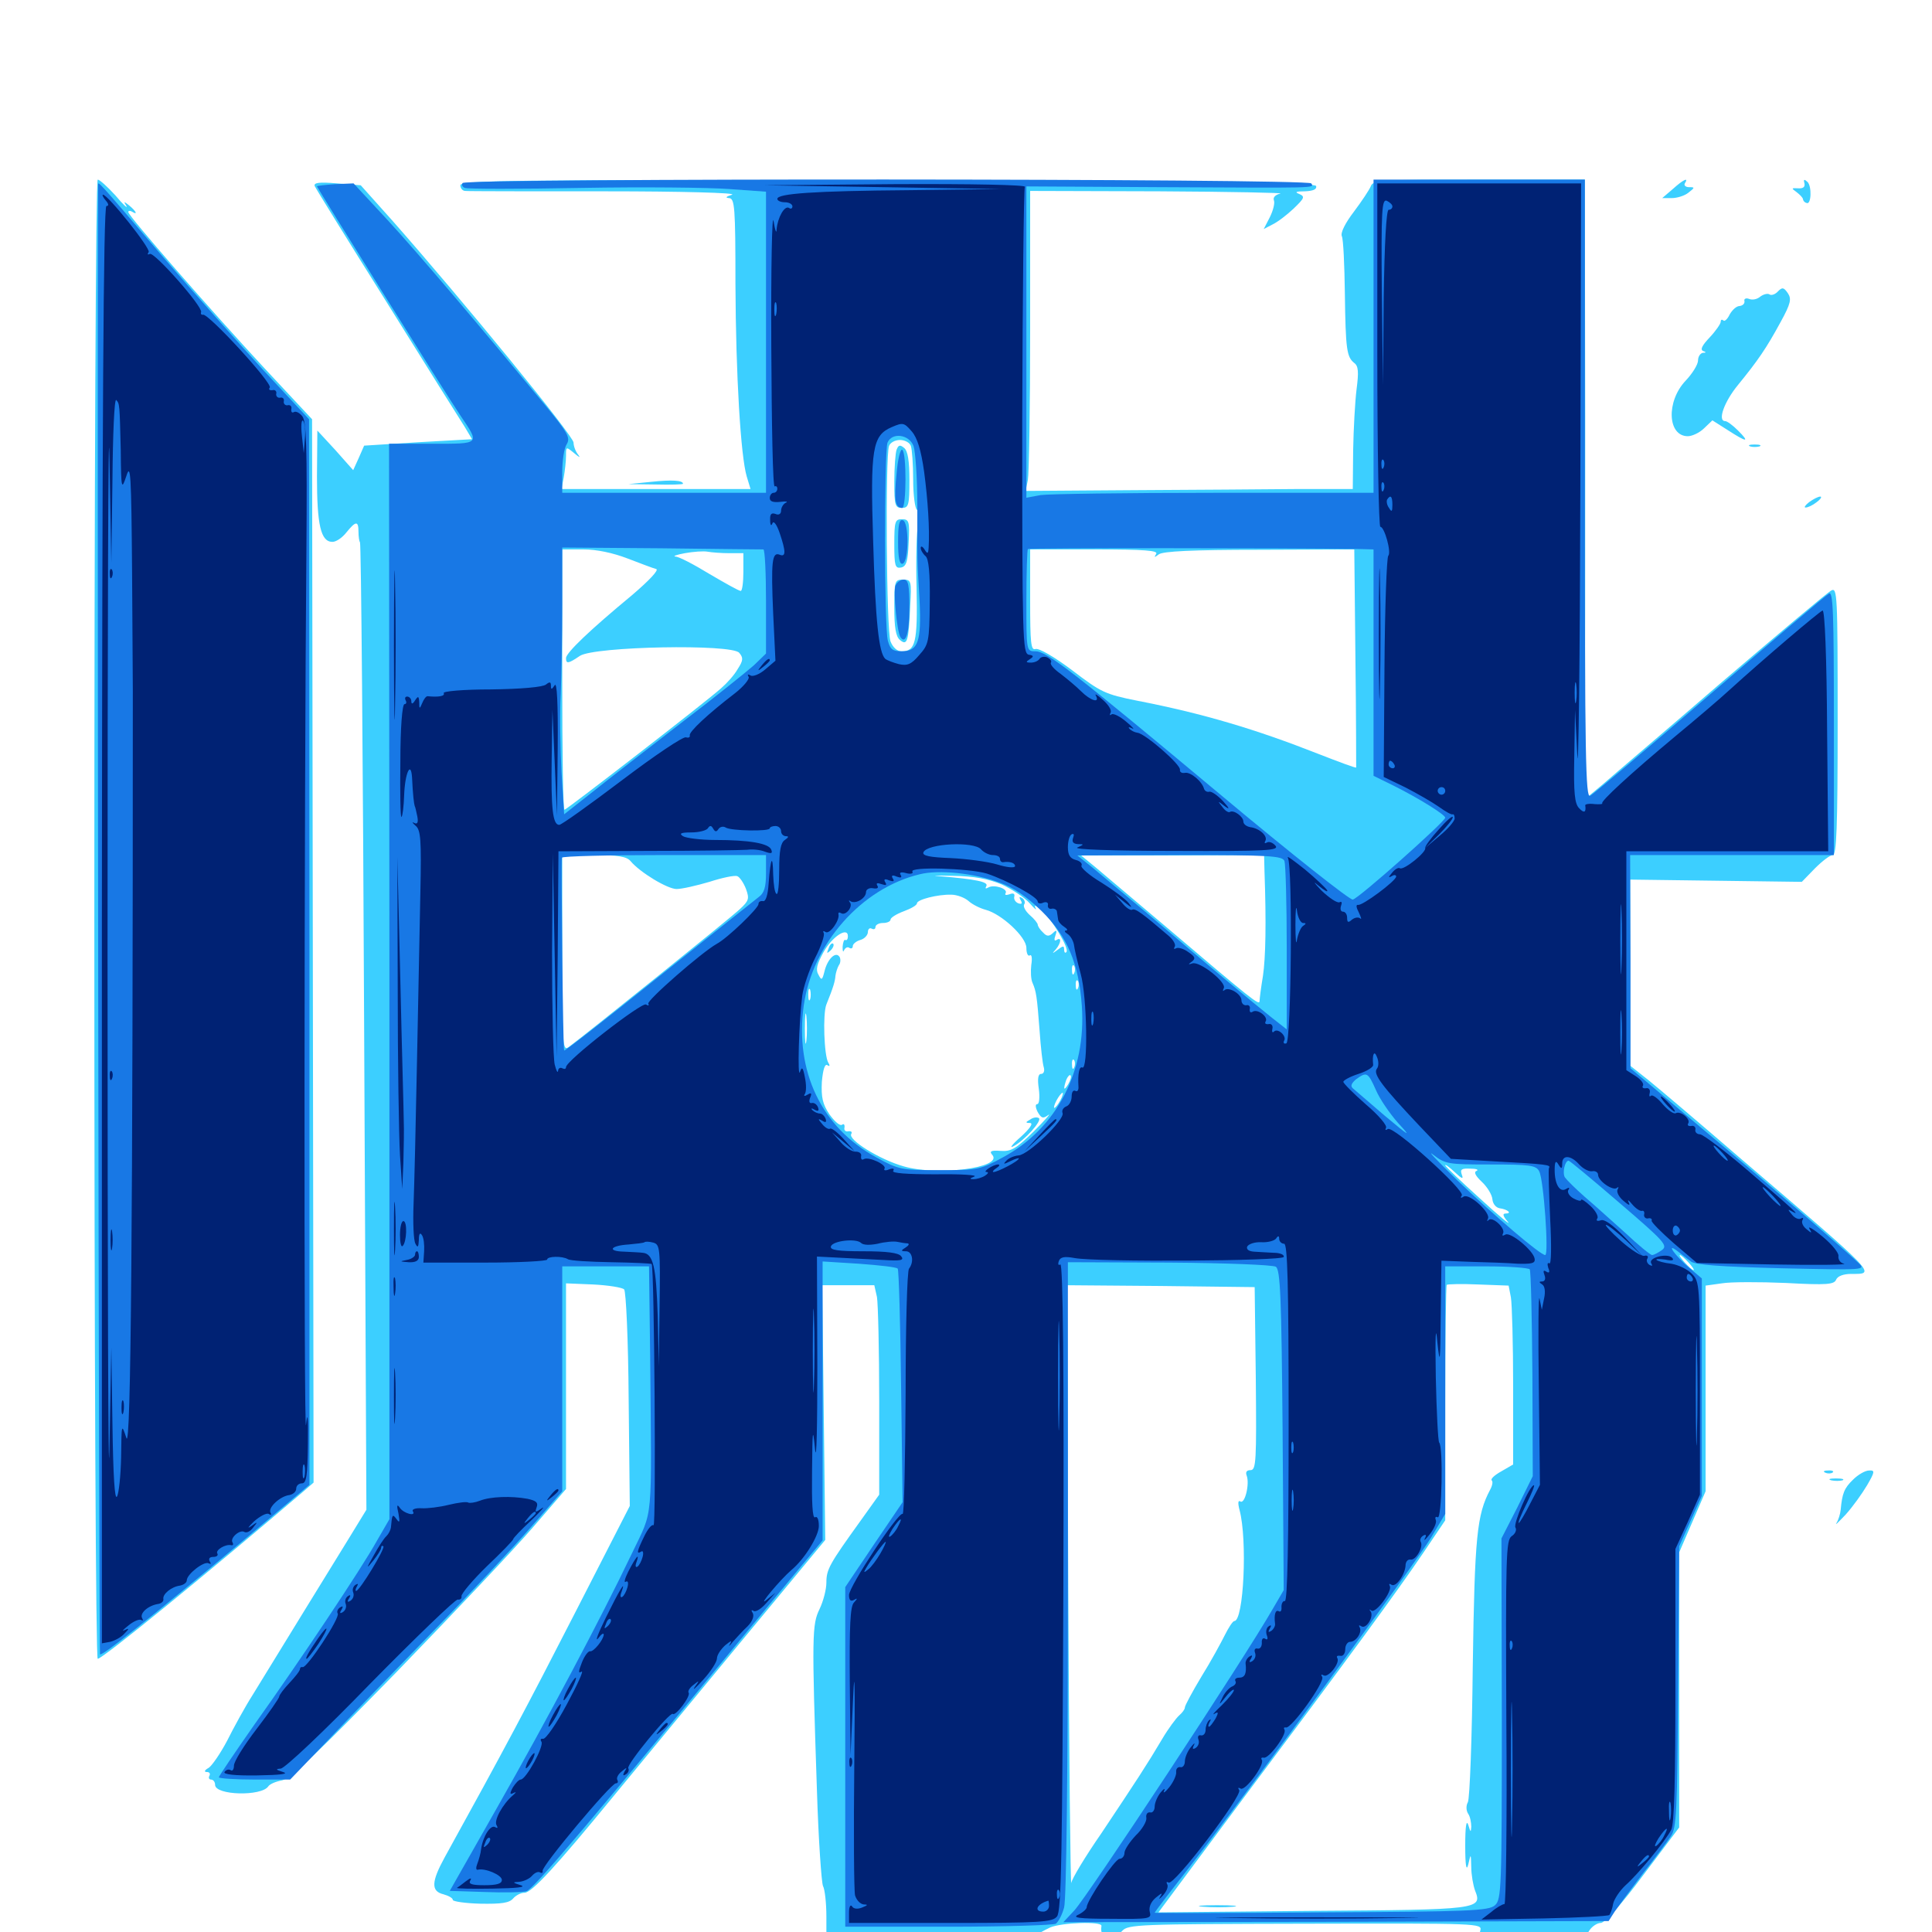 <svg xmlns="http://www.w3.org/2000/svg" viewBox="0 -1000 1000 1000">
	<path fill="#3ccfff" d="M48.828 -524.219C48.828 -291.406 49.609 -141.406 50.586 -141.406C53.125 -141.406 107.227 -185.547 157.617 -228.516L162.305 -232.617L161.914 -507.812L161.523 -783.008L136.914 -809.375C108.984 -839.453 66.406 -888.281 66.406 -890.234C66.406 -891.016 67.383 -891.016 68.359 -890.43C71.484 -888.477 70.508 -890.625 66.992 -893.555C64.062 -895.898 63.867 -895.898 65.43 -893.359C66.211 -891.797 63.672 -894.141 59.766 -898.828C55.664 -903.32 51.562 -907.031 50.586 -907.031C49.609 -907.031 48.828 -756.641 48.828 -524.219ZM162.891 -903.711C163.477 -902.344 180.273 -875.195 200.391 -843.164C220.312 -811.133 238.477 -782.227 240.625 -778.906L244.336 -772.656L216.406 -771.094L188.477 -769.336L185.742 -763.086L182.812 -756.641L173.633 -766.992L164.258 -777.148L164.062 -753.32C164.062 -728.32 166.016 -719.531 172.07 -719.531C174.023 -719.531 177.148 -721.68 179.297 -724.414C184.18 -730.469 185.547 -730.469 185.547 -724.805C185.547 -722.266 185.938 -719.727 186.328 -719.336C186.914 -718.75 187.891 -606.055 188.477 -468.555L189.648 -218.555L180.078 -202.93C170.703 -187.695 145.312 -146.484 130.859 -122.852C126.758 -116.406 120.898 -105.664 117.578 -99.023C114.062 -92.383 109.766 -86.133 108.008 -84.961C105.859 -83.789 105.469 -82.812 107.031 -82.812C108.398 -82.812 108.984 -82.031 108.398 -80.859C107.812 -79.883 108.203 -78.906 109.18 -78.906C110.352 -78.906 111.328 -77.734 111.328 -76.172C111.328 -70.703 135.352 -70.117 138.867 -75.391C139.648 -76.562 142.773 -77.93 146.094 -78.516C150.586 -79.492 165.234 -93.555 205.273 -134.57C234.375 -164.648 266.211 -198.242 275.781 -209.375L292.969 -229.297V-282.617V-335.742L307.031 -335.156C314.844 -334.766 322.07 -333.594 323.047 -332.617C324.023 -331.641 325.195 -306.25 325.391 -275.781L325.977 -220.508L297.461 -164.844C272.852 -116.797 261.133 -94.727 230.078 -38.477C223.242 -25.977 223.047 -21.094 229.492 -19.531C232.227 -18.75 234.375 -17.578 234.375 -16.602C234.375 -15.82 240.82 -14.844 248.633 -14.648C259.57 -14.453 263.672 -15.039 265.625 -17.383C266.992 -18.945 269.531 -20.312 271.484 -20.312C275.195 -20.312 287.5 -33.594 317.578 -70.312C328.125 -83.203 357.227 -118.359 382.031 -148.438L427.148 -202.93L426.367 -268.945L425.586 -334.766H439.062H452.539L453.906 -328.711C454.492 -325.391 455.078 -300.977 455.078 -274.414V-226.367L445.312 -212.695C429.297 -190.43 427.734 -187.695 427.734 -180.859C427.734 -177.344 426.172 -171.289 424.219 -167.188C420.312 -159.18 420.117 -153.906 422.852 -73.047C423.633 -47.852 425.195 -25.586 425.977 -23.828C426.953 -22.07 427.734 -14.844 427.734 -8.008V4.492L449.805 5.664C461.719 6.445 484.57 7.031 500.195 7.031C524.609 7.031 529.492 6.445 533.398 3.516C535.938 1.562 540.625 -0.977 543.555 -2.344C549.414 -4.883 570.508 -5.664 570.117 -3.125C568.945 3.906 575.391 5.469 580.859 -0.586C583.984 -3.906 589.062 -4.102 675.586 -4.297C765.82 -4.492 767.188 -4.492 766.211 -0.781C765.234 2.93 766.211 3.125 792.773 3.125C818.164 3.125 820.508 2.734 822.656 -0.781C824.023 -2.93 826.758 -4.688 828.516 -4.688C830.664 -4.688 839.258 -14.258 850.586 -29.492L869.141 -54.102V-125.391V-196.484L875.977 -212.305L882.812 -228.125V-281.25V-334.57L891.211 -335.742C895.703 -336.523 910.742 -336.523 924.414 -335.938C945.703 -334.766 949.414 -335.156 950.391 -337.695C951.172 -339.453 954.102 -340.625 958.203 -340.625C971.094 -340.625 972.461 -339.258 901.367 -400C879.883 -418.555 858.203 -436.914 853.125 -441.016L843.75 -448.438V-496.68V-544.727L888.281 -544.141L932.617 -543.555L939.453 -550.586C943.164 -554.297 947.266 -557.422 948.633 -557.422C950.586 -557.422 951.172 -571.094 951.172 -626.758C951.172 -692.383 950.977 -696.094 947.852 -694.336C945.898 -693.359 920.703 -672.07 891.602 -647.266C862.695 -622.266 834.57 -598.438 829.492 -593.945L820.117 -586.133L820.312 -624.023C820.508 -644.922 820.508 -716.992 820.508 -784.57L820.312 -907.031H765.625C715.234 -907.031 710.742 -906.836 709.57 -903.711C708.789 -901.758 704.883 -895.898 700.781 -890.43C696.289 -884.57 693.75 -879.492 694.531 -877.734C695.312 -876.172 695.898 -862.891 696.094 -848.438C696.484 -818.945 697.07 -815.234 700.977 -812.109C703.125 -810.547 703.32 -807.422 702.148 -798.438C701.367 -792.188 700.586 -777.93 700.391 -766.992L700.195 -746.875H670.898C654.883 -746.68 616.797 -746.484 586.328 -746.289L530.859 -745.898L532.031 -751.562C532.617 -754.688 533.203 -789.453 533.203 -829.102V-901.172L600.195 -900.977C636.914 -900.781 665.039 -900.195 662.695 -899.805C660.156 -899.219 658.789 -897.852 659.375 -896.289C659.961 -894.922 658.984 -891.016 657.227 -887.5L654.102 -881.445L658.594 -883.789C661.133 -884.961 666.016 -888.672 669.531 -891.992C675.195 -897.461 675.586 -898.242 672.461 -899.609C669.922 -900.586 670.898 -900.977 675.391 -900.977C679.688 -901.172 681.641 -901.953 681.25 -903.711C680.469 -905.469 633.984 -906.25 459.375 -906.641C263.672 -907.031 238.281 -906.641 238.281 -904.102C238.281 -902.539 239.453 -901.172 240.82 -901.172C241.992 -900.977 274.805 -900.977 313.477 -900.977C352.734 -900.977 381.641 -900.195 378.906 -899.219C375.781 -898.242 375.195 -897.656 377.344 -897.461C380.273 -897.266 380.664 -893.164 380.664 -852.93C380.859 -805.664 383.398 -763.672 386.523 -753.32L388.477 -746.875H339.453H290.625L291.797 -752.93C292.383 -756.25 292.969 -761.328 292.969 -764.062C292.969 -768.945 292.969 -768.945 297.461 -765.234C299.805 -763.281 300.586 -762.891 299.414 -764.453C298.047 -766.016 296.875 -768.945 296.875 -770.898C296.875 -774.414 239.648 -844.336 203.32 -885.547L186.719 -904.102L174.414 -905.078C165.234 -905.859 162.305 -905.469 162.891 -903.711ZM471.484 -769.141C472.07 -767.383 472.656 -759.57 472.656 -751.758C472.656 -743.75 473.633 -736.719 474.609 -736.133C475.781 -735.352 475.977 -732.227 475.195 -728.711C474.414 -725.195 474.023 -710.352 474.414 -695.508C475 -667.188 473.828 -662.891 466.602 -662.891C464.258 -662.891 462.109 -665.039 460.938 -667.969C458.789 -673.242 458.203 -764.062 460.156 -769.141C460.742 -770.898 463.281 -772.266 465.82 -772.266C468.359 -772.266 470.898 -770.898 471.484 -769.141ZM324.805 -710.938C331.445 -708.398 338.086 -705.859 339.648 -705.469C341.211 -705.078 336.133 -699.609 326.953 -691.797C305.469 -674.023 292.969 -662.109 292.969 -659.375C292.969 -656.25 294.141 -656.445 300.195 -660.547C307.812 -665.43 378.711 -666.797 382.617 -662.109C384.766 -659.57 384.766 -658.203 381.836 -653.711C380.078 -650.586 376.172 -646.289 373.242 -643.75C364.453 -635.938 293.164 -580.859 292.188 -580.859C291.406 -580.859 291.016 -611.133 291.016 -648.242V-715.625H301.953C308.789 -715.625 317.188 -713.867 324.805 -710.938ZM377.539 -713.672H384.766V-703.906C384.766 -698.633 384.18 -694.141 383.398 -694.141C382.422 -694.141 375.195 -698.242 367.188 -702.93C359.18 -707.812 351.367 -711.914 349.609 -711.914C348.047 -712.109 350.195 -712.891 354.492 -713.672C358.789 -714.453 364.062 -714.844 366.211 -714.453C368.359 -714.062 373.438 -713.672 377.539 -713.672ZM598.438 -713.281C597.266 -711.328 597.461 -711.328 599.805 -713.086C601.953 -714.648 616.797 -715.43 651.758 -715.43L700.977 -715.625L701.562 -659.375C701.953 -628.516 701.953 -603.125 701.953 -602.734C701.758 -602.344 692.969 -605.664 682.422 -609.766C650.195 -622.461 622.852 -630.664 588.672 -637.305C571.875 -640.625 569.727 -641.797 554.883 -653.125C545.508 -660.156 537.695 -664.648 535.938 -664.062C533.594 -663.281 533.203 -667.188 533.203 -689.258V-715.625H566.602C592.578 -715.625 599.609 -715.039 598.438 -713.281ZM326.367 -554.297C331.25 -548.438 345.508 -539.844 350.195 -539.844C352.93 -539.844 360.547 -541.602 367.188 -543.555C373.828 -545.703 380.273 -547.07 381.641 -546.484C382.812 -546.094 384.961 -542.969 386.133 -539.844C387.891 -534.961 387.695 -533.789 383.008 -529.492C378.32 -525 302.344 -463.867 294.531 -458.203C291.211 -455.664 291.016 -458.008 291.016 -506.445V-557.422H307.422C319.922 -557.422 324.414 -556.641 326.367 -554.297ZM654.492 -549.219C655.469 -522.07 655.078 -504.297 653.711 -494.922C652.734 -489.062 651.953 -483.203 651.953 -481.836C651.758 -479.492 649.023 -481.641 602.344 -521.289C587.109 -534.18 571.289 -547.461 567.188 -550.977L559.57 -557.227H607.031L654.297 -557.422ZM518.555 -542.188C524.023 -539.648 530.469 -535.352 533.008 -532.422C535.547 -529.492 536.914 -528.516 535.938 -530.078C535.156 -531.836 536.133 -531.445 538.867 -529.102C544.531 -524.219 553.711 -508.789 551.953 -507.227C551.367 -506.445 550.781 -507.031 550.781 -508.594C550.781 -510.547 550.195 -510.547 547.461 -508.398C544.531 -506.25 544.336 -506.25 546.484 -508.594C549.219 -511.914 549.609 -515.234 546.875 -513.477C545.703 -512.695 545.508 -513.672 546.289 -515.82C547.266 -518.555 546.875 -518.945 544.922 -516.992C542.969 -515.234 541.797 -515.234 539.844 -517.383C538.281 -518.75 537.109 -520.703 537.109 -521.484C537.109 -522.07 535.352 -524.414 533.008 -526.367C530.859 -528.32 529.492 -530.664 530.078 -531.836C530.859 -532.812 530.273 -534.375 529.102 -535.156C527.539 -536.133 527.344 -535.742 528.32 -533.984C529.297 -532.422 528.906 -531.836 527.148 -532.422C525.586 -533.008 524.609 -534.57 525 -535.938C525.391 -537.5 524.414 -537.891 522.461 -537.109C520.703 -536.523 519.922 -536.719 520.508 -537.695C521.875 -540.039 514.453 -542.383 511.523 -540.625C510.156 -539.844 509.766 -540.039 510.547 -541.406C511.719 -543.555 505.078 -544.922 486.328 -546.484C481.445 -546.875 484.57 -546.875 493.164 -546.68C504.297 -546.484 511.523 -545.117 518.555 -542.188ZM500.977 -541.992C503.711 -544.727 478.516 -543.945 472.07 -541.211C467.188 -539.062 468.555 -538.867 482.812 -539.453C491.602 -539.844 499.805 -541.016 500.977 -541.992ZM501.367 -533.594C503.32 -531.836 507.227 -529.883 510.156 -529.102C518.359 -526.953 531.25 -515.039 531.25 -509.375C531.25 -506.641 532.031 -504.883 533.008 -505.469C533.984 -506.25 534.375 -504.102 533.789 -500.586C533.398 -497.266 533.594 -493.164 534.375 -491.406C536.328 -486.914 536.719 -484.57 538.086 -466.602C538.672 -458.008 539.648 -449.414 540.234 -447.656C540.82 -445.703 540.234 -444.141 538.867 -444.141C537.305 -444.141 536.914 -441.602 537.695 -436.328C538.281 -432.031 537.891 -428.516 536.914 -428.516C535.742 -428.516 535.938 -426.758 537.109 -424.414C539.062 -421.094 539.844 -420.898 542.578 -422.852C544.336 -424.219 541.016 -420.312 535.156 -414.453C525.977 -405.469 523.438 -403.906 517.969 -404.297C512.891 -404.688 511.914 -404.102 513.672 -402.148C519.141 -395.508 485.156 -391.211 467.773 -396.289C455.273 -399.805 438.672 -410.156 440.625 -413.086C441.211 -414.062 440.625 -414.648 439.062 -414.453C437.695 -414.062 436.719 -415.039 437.109 -416.406C437.305 -417.969 436.719 -418.555 435.742 -417.773C434.57 -417.188 431.836 -419.727 429.297 -423.242C425.781 -428.516 425 -432.031 425.391 -440.039C425.977 -446.484 426.953 -449.609 428.32 -448.633C429.492 -447.852 429.688 -448.438 428.711 -450C426.562 -453.516 425.781 -475.195 427.734 -480.078C431.445 -489.258 432.227 -492.188 432.422 -494.922C432.617 -496.484 433.398 -499.023 434.18 -500.391C435.156 -501.562 435.156 -503.711 434.57 -504.688C432.617 -507.812 428.32 -503.711 426.758 -497.266C425.586 -492.578 425.195 -492.383 423.633 -495.508C422.07 -498.047 422.852 -500.977 426.172 -507.031C430.664 -515.234 438.867 -520.508 438.867 -515.43C438.867 -513.867 438.281 -513.086 437.5 -513.477C436.914 -513.867 436.328 -512.305 436.133 -509.961C436.133 -507.617 436.328 -506.836 436.914 -508.203C437.5 -509.375 438.672 -510.156 439.648 -509.375C440.625 -508.789 441.406 -509.18 441.406 -510.352C441.406 -511.328 443.164 -512.891 445.312 -513.477C447.461 -514.062 449.219 -516.016 449.219 -517.578C449.219 -519.141 450.195 -519.922 451.172 -519.336C452.344 -518.75 453.125 -519.141 453.125 -520.117C453.125 -521.289 454.883 -522.266 457.031 -522.266C459.18 -522.266 460.938 -523.047 460.938 -524.023C460.938 -525 464.062 -526.953 467.773 -528.32C471.484 -529.688 474.609 -531.445 474.609 -532.422C474.609 -534.375 485.352 -537.109 492.383 -536.914C495.312 -536.914 499.414 -535.352 501.367 -533.594ZM556.055 -496.484C555.469 -494.922 554.883 -495.508 554.883 -497.656C554.688 -499.805 555.273 -500.977 555.859 -500.195C556.445 -499.609 556.641 -497.852 556.055 -496.484ZM558.008 -488.672C557.422 -487.109 556.836 -487.695 556.836 -489.844C556.641 -491.992 557.227 -493.164 557.812 -492.383C558.398 -491.797 558.594 -490.039 558.008 -488.672ZM419.336 -482.812C418.75 -481.445 418.359 -482.422 418.359 -485.156C418.359 -487.891 418.75 -488.867 419.336 -487.695C419.727 -486.328 419.727 -483.984 419.336 -482.812ZM417.383 -461.328C416.992 -457.812 416.602 -460.547 416.602 -467.578C416.602 -474.609 416.992 -477.344 417.383 -474.023C417.773 -470.508 417.773 -464.648 417.383 -461.328ZM558.008 -455.469C558.594 -456.836 558.398 -458.594 557.812 -459.18C557.227 -459.961 556.641 -458.789 556.836 -456.641C556.836 -454.492 557.422 -453.906 558.008 -455.469ZM556.055 -447.656C555.469 -446.094 554.883 -446.68 554.883 -448.828C554.688 -450.977 555.273 -452.148 555.859 -451.367C556.445 -450.781 556.641 -449.023 556.055 -447.656ZM552.93 -438.867C550.586 -434.961 550.195 -436.133 551.953 -441.211C552.734 -442.969 553.711 -443.945 554.102 -443.359C554.688 -442.969 554.102 -440.82 552.93 -438.867ZM548.828 -430.469C547.656 -428.32 546.289 -426.562 545.703 -426.562C545.312 -426.562 545.703 -428.32 546.875 -430.469C548.047 -432.617 549.414 -434.375 550 -434.375C550.391 -434.375 550 -432.617 548.828 -430.469ZM756.641 -391.992C755.664 -394.727 756.445 -395.312 760.938 -395.117C764.062 -395.117 765.625 -394.531 764.258 -393.945C762.695 -393.359 763.672 -391.406 766.992 -388.281C769.727 -385.742 772.266 -381.641 772.461 -379.297C772.656 -376.953 774.219 -375 776.172 -374.609C780.469 -374.023 782.812 -371.875 779.297 -371.875C777.539 -371.875 777.93 -370.508 780.469 -367.578C782.422 -365.234 775.977 -370.508 766.211 -379.492C756.25 -388.477 748.047 -396.289 748.047 -396.875C748.047 -397.461 750.195 -395.898 753.125 -393.164C756.641 -389.844 757.617 -389.453 756.641 -391.992ZM874.023 -346.484C875.977 -344.336 877.148 -342.578 876.562 -342.578C875.977 -342.578 874.023 -344.336 872.07 -346.484C870.117 -348.633 868.945 -350.391 869.531 -350.391C870.117 -350.391 872.07 -348.633 874.023 -346.484ZM782.031 -328.516C782.617 -325.195 783.203 -304.492 783.203 -282.227V-241.992L777.148 -238.477C773.633 -236.523 771.484 -234.57 772.07 -233.789C772.852 -233.203 772.461 -231.055 771.289 -228.906C764.453 -216.016 763.281 -204.883 762.305 -137.695C761.914 -100.586 760.742 -68.945 759.766 -67.188C758.789 -65.43 758.789 -62.891 759.961 -61.133C760.938 -59.766 761.523 -56.641 761.523 -54.492C761.328 -51.367 761.133 -51.562 759.961 -55.469C758.984 -58.398 758.398 -54.492 758.398 -44.727C758.398 -34.375 758.984 -31.055 759.961 -34.961C761.328 -40.82 761.328 -40.82 761.523 -33.594C761.523 -29.688 762.5 -24.219 763.477 -21.484C767.383 -11.719 765.82 -11.523 679.297 -10.938L599.609 -10.156L641.016 -65.82C699.414 -143.75 723.633 -176.953 736.719 -196.289L748.047 -213.086V-273.633C748.047 -306.836 748.438 -334.57 748.828 -334.961C749.219 -335.352 756.641 -335.547 765.234 -335.156L780.859 -334.57ZM650 -286.523C650.391 -243.75 650.195 -239.062 647.266 -239.062C645.312 -239.062 644.531 -238.086 645.312 -236.133C646.875 -231.836 644.336 -221.289 641.992 -222.852C640.82 -223.633 640.625 -222.07 641.602 -218.359C645.703 -202.93 643.75 -160.938 638.867 -160.938C638.086 -160.938 635.938 -157.617 633.984 -153.711C632.031 -149.805 626.758 -140.039 621.875 -132.227C617.188 -124.414 613.281 -117.188 613.281 -116.211C613.281 -115.234 611.914 -113.477 610.352 -112.109C608.789 -110.742 604.688 -105.273 601.367 -99.609C593.75 -86.719 588.086 -78.125 570.117 -51.172C561.719 -39.062 554.688 -27.344 554.492 -25.391C554.102 -23.242 553.32 -92.188 552.93 -178.32L552.344 -334.766L600.781 -334.375L649.414 -333.789ZM464.062 -767.188C463.477 -765.625 462.891 -758.008 462.891 -750.586C462.891 -738.477 463.281 -737.109 466.797 -737.109C470.312 -737.109 470.703 -738.477 470.703 -751.562C470.703 -761.328 469.922 -766.602 467.969 -768.164C465.82 -769.922 465.039 -769.727 464.062 -767.188ZM462.891 -718.359C462.891 -707.227 463.281 -705.664 466.406 -706.25C469.141 -706.836 469.922 -709.375 470.312 -719.141C470.898 -730.273 470.508 -731.25 466.797 -731.25C463.281 -731.25 462.891 -730.078 462.891 -718.359ZM462.891 -685.547C462.891 -675.195 463.672 -670.508 465.82 -668.75C469.531 -665.625 470.312 -667.773 471.094 -685.938C471.875 -699.414 471.68 -700 467.383 -700C463.086 -700 462.891 -699.219 462.891 -685.547ZM428.906 -509.18C427.734 -506.445 427.93 -506.25 429.883 -508.008C431.25 -509.375 431.836 -510.938 431.25 -511.523C430.664 -512.109 429.492 -511.133 428.906 -509.18ZM533.203 -420.508C530.664 -419.141 530.664 -418.75 533.203 -418.75C534.961 -418.555 533.008 -415.82 528.32 -411.523C524.023 -407.812 522.266 -405.469 524.414 -406.641C530.273 -409.57 539.648 -420.117 537.695 -421.289C536.719 -421.875 534.766 -421.68 533.203 -420.508ZM622.656 -13.086C617.969 -13.477 621.289 -13.867 629.883 -13.867C638.477 -13.867 642.188 -13.477 638.281 -13.086C634.18 -12.695 627.148 -12.695 622.656 -13.086ZM865.82 -902.148L860.352 -897.461H865.234C867.969 -897.461 871.875 -898.633 873.828 -900.195C877.344 -902.93 877.344 -903.125 874.219 -903.125C872.461 -903.125 871.484 -904.102 872.07 -905.078C874.219 -908.398 871.484 -907.227 865.82 -902.148ZM933.984 -905.078C934.375 -903.125 933.203 -902.344 930.664 -902.539C927.148 -902.734 927.148 -902.539 929.883 -900.586C931.641 -899.219 933.203 -897.656 933.203 -896.875C933.398 -895.898 934.18 -895.117 935.156 -894.922C937.5 -893.945 937.891 -903.516 935.547 -905.859C933.789 -907.422 933.398 -907.227 933.984 -905.078ZM920.312 -849.219C918.945 -847.656 916.797 -846.875 915.82 -847.656C914.844 -848.242 912.695 -847.656 911.133 -846.484C909.57 -845.117 907.031 -844.531 905.273 -845.312C903.711 -845.898 902.539 -845.312 902.93 -844.141C903.125 -842.773 901.953 -841.797 900.391 -841.602C898.828 -841.602 896.68 -839.648 895.312 -837.305C894.141 -834.766 892.578 -833.398 891.992 -834.18C891.211 -834.766 890.625 -834.57 890.625 -833.398C890.625 -832.422 888.086 -828.711 884.961 -825.391C881.25 -821.484 879.883 -819.141 881.445 -818.359C883.203 -817.773 883.203 -817.383 881.445 -817.383C880.078 -817.188 878.906 -815.43 878.906 -813.477C878.906 -811.328 875.977 -806.641 872.461 -802.93C862.305 -792.188 863.086 -774.219 873.633 -774.219C875.781 -774.219 879.688 -775.977 882.031 -778.32L886.328 -782.422L894.336 -777.344C904.297 -770.898 905.859 -770.898 899.609 -777.148C896.875 -779.883 893.945 -782.031 892.969 -782.031C888.867 -782.031 892.383 -791.992 899.609 -800.781C909.961 -813.477 914.258 -819.727 921.68 -833.398C926.953 -842.969 927.344 -845.312 925.391 -848.242C923.242 -851.367 922.461 -851.367 920.312 -849.219ZM905.859 -768.945C904.492 -769.531 905.469 -769.922 908.203 -769.922C910.938 -769.922 911.914 -769.531 910.742 -768.945C909.375 -768.555 907.031 -768.555 905.859 -768.945ZM336.914 -750.586C347.852 -751.758 353.516 -751.367 353.516 -749.609C353.516 -749.219 347.07 -749.023 339.453 -749.219L325.195 -749.414ZM936.328 -740.039C934.375 -738.477 933.594 -737.305 934.57 -737.305C935.742 -737.305 938.281 -738.477 940.234 -740.039C942.383 -741.602 943.164 -742.969 942.188 -742.969C941.016 -742.969 938.477 -741.602 936.328 -740.039ZM944.922 -237.695C943.359 -238.281 943.945 -238.867 946.094 -238.867C948.242 -239.062 949.414 -238.477 948.633 -237.891C948.047 -237.305 946.289 -237.109 944.922 -237.695ZM959.18 -234.18C954.492 -229.688 953.516 -226.953 952.734 -218.555C952.539 -216.406 951.562 -213.281 950.586 -211.719C949.609 -210.156 951.562 -212.109 955.273 -216.016C958.984 -220.117 963.867 -226.953 966.406 -231.25C970.508 -238.281 970.508 -239.062 967.383 -238.867C965.43 -238.867 961.719 -236.719 959.18 -234.18ZM947.852 -233.789C945.898 -234.375 947.07 -234.766 950.195 -234.766C953.516 -234.766 954.883 -234.375 953.711 -233.789C952.344 -233.398 949.609 -233.398 947.852 -233.789Z"/>
	<path fill="#1878e5" d="M239.453 -905.273C238.672 -904.297 239.453 -903.125 240.625 -902.734C241.992 -902.148 269.141 -902.148 300.977 -902.734C332.812 -903.32 367.188 -902.93 377.539 -902.148L396.484 -900.781V-822.852V-744.922H343.75H291.016V-755.664C291.016 -761.523 291.992 -768.164 293.359 -770.117C295.312 -773.438 293.945 -775.977 282.031 -790.43C248.828 -830.664 216.797 -868.555 200.586 -886.133L183.008 -905.078L173.633 -904.688C168.359 -904.297 164.062 -903.906 164.062 -903.516C164.062 -902.93 231.836 -794.336 238.281 -784.961C248.438 -769.922 248.828 -770.312 223.633 -770.312H201.367L201.562 -491.992V-213.672L195.117 -202.539C187.109 -188.086 154.883 -139.844 131.445 -107.031C121.484 -92.773 113.281 -80.664 113.281 -80.078C113.281 -79.492 121.68 -78.906 131.641 -78.906H150.195L169.336 -98.828C179.883 -109.961 204.297 -135.156 223.633 -155.078C243.164 -175 266.211 -199.609 275 -209.766L291.016 -228.125V-286.328V-344.531H313.477H335.938L336.523 -298.242C337.305 -209.57 338.281 -219.531 327.148 -196.094C310.938 -162.109 283.008 -109.57 257.227 -64.258L232.812 -21.289L250.781 -20.703C260.547 -20.312 270.312 -20.508 272.461 -21.094C275.977 -22.07 303.516 -54.492 399.219 -170.703L425.781 -202.734V-275V-347.07L444.531 -345.898C455.078 -345.117 464.062 -344.141 464.648 -343.359C465.234 -342.773 466.016 -315.234 466.406 -282.422L467.188 -222.461L452.344 -200.586L437.5 -178.516V-90.625V-2.734H490.82C519.922 -2.734 545.117 -3.516 546.484 -4.297C547.852 -5.273 549.805 -8.984 550.781 -12.695C551.953 -16.797 552.734 -81.836 552.734 -183.008V-346.68L605.078 -346.484C633.984 -346.289 658.789 -345.312 660.352 -344.336C662.695 -342.969 663.281 -328.711 663.867 -259.766L664.453 -176.953L658.984 -167.578C644.141 -141.602 563.281 -18.945 556.055 -11.133L550.391 -5.078L691.406 -5.273L832.617 -5.664L835.742 -10.547C837.5 -13.086 843.945 -21.875 850.195 -30.078C856.445 -38.086 863.086 -46.875 864.844 -49.609C867.773 -53.711 868.164 -62.109 868.555 -126.953L869.141 -199.609L875 -212.695L880.859 -225.781V-282.031V-338.281L874.609 -343.555C867.188 -349.805 861.719 -357.422 868.359 -352.344C870.312 -350.781 873.438 -348.438 875.195 -347.07C877.344 -345.312 890.82 -344.336 921.875 -343.555C965.43 -342.578 965.82 -342.578 961.914 -346.289C955.078 -352.93 919.336 -383.789 881.055 -415.82L843.945 -447.07V-502.344L843.75 -557.422H896.484H949.219V-625.781C949.219 -682.617 948.828 -694.141 946.68 -692.773C945.117 -691.992 917.383 -668.359 884.961 -640.43C852.539 -612.5 824.609 -588.867 823.047 -588.086C820.703 -586.719 820.312 -608.203 820.312 -746.875V-907.031H765.625H710.938V-825.977V-744.922H628.516C583.008 -744.922 542.578 -744.336 538.672 -743.75L531.25 -742.383V-823.047V-903.516L600.195 -903.125C682.812 -902.734 680.273 -902.539 678.711 -905.078C677.148 -907.617 241.016 -907.812 239.453 -905.273ZM472.852 -769.141C473.828 -766.211 474.805 -752.344 474.805 -738.281C474.805 -708.594 474.609 -711.914 475.977 -688.867C476.953 -667.969 475.195 -662.891 466.797 -662.891C462.109 -662.891 460.742 -663.867 459.57 -668.359C457.617 -675 457.617 -766.211 459.375 -770.898C461.719 -776.367 470.508 -775.195 472.852 -769.141ZM395.117 -715.625C395.898 -715.625 396.484 -703.516 396.484 -688.672V-661.719L390.234 -655.664C386.719 -652.539 369.727 -638.867 352.539 -625.781C335.352 -612.5 314.648 -596.484 306.641 -590.039L291.992 -578.516L290.625 -600.586C290.039 -612.891 289.648 -630.859 290.234 -640.43C290.625 -650.195 291.016 -671.289 291.016 -687.305V-716.602L342.188 -716.211C370.508 -715.82 394.141 -715.625 395.117 -715.625ZM703.711 -715.82L710.938 -715.625V-657.031V-598.438L721.289 -593.359C734.18 -586.914 748.047 -578.32 748.047 -576.758C748.047 -574.805 703.32 -534.961 700.195 -534.375C698.828 -533.984 668.164 -558.203 632.422 -588.086C555.664 -652.148 541.992 -662.891 535.938 -662.891C531.25 -662.891 531.25 -662.891 531.25 -688.867C531.25 -703.32 531.641 -715.43 532.031 -715.82C532.617 -716.406 664.844 -716.406 703.711 -715.82ZM396.484 -547.852C396.484 -540.82 395.508 -537.695 392.773 -535.742C390.82 -534.18 367.383 -515.625 340.82 -494.336C314.258 -473.047 292.383 -455.859 291.992 -456.25C291.406 -456.836 290.43 -551.172 290.82 -556.055C291.016 -556.836 314.844 -557.422 343.75 -557.422H396.484ZM664.844 -554.297C665.43 -552.539 666.016 -532.422 666.016 -509.18V-467.188L657.812 -473.633C649.219 -480.469 626.562 -499.219 592.773 -528.125C581.836 -537.305 569.531 -547.461 565.43 -550.977L557.617 -557.227L610.547 -557.422C657.227 -557.422 663.867 -557.031 664.844 -554.297ZM517.383 -543.164C524.609 -540.625 531.641 -535.742 539.258 -528.32C552.539 -515.234 558.398 -501.172 559.961 -479.297C562.305 -445.703 547.07 -416.016 519.141 -400.977C507.422 -394.531 506.055 -394.336 486.328 -394.336C466.602 -394.336 465.234 -394.531 453.516 -400.977C425.195 -416.406 411.328 -445.508 416.016 -479.492C420.508 -511.523 445.898 -540.234 475.977 -547.461C485.938 -550 504.492 -548.047 517.383 -543.164ZM712.109 -435.938C714.062 -431.25 719.336 -423.633 723.633 -418.75C730.664 -411.133 729.883 -411.523 716.797 -422.461C708.789 -429.297 701.367 -435.742 700.195 -436.719C698.828 -437.891 699.609 -439.453 701.953 -441.406C707.422 -445.312 708.008 -445.117 712.109 -435.938ZM771.484 -397.266C791.602 -397.266 795.117 -396.875 796.68 -393.75C799.023 -389.453 801.758 -350.391 799.805 -350.391C797.266 -350.391 773.438 -370.703 753.906 -389.453C743.75 -399.414 738.281 -405.078 741.797 -402.344C748.047 -397.461 749.609 -397.266 771.484 -397.266ZM838.281 -377.344C861.523 -357.422 863.477 -355.273 860.156 -352.93C858.203 -351.562 856.055 -350.391 855.078 -350.391C854.297 -350.391 848.047 -355.469 841.406 -361.719C834.57 -367.773 825.195 -376.367 820.312 -380.469C815.43 -384.766 810.938 -389.258 809.961 -390.625C808.594 -392.969 809.961 -399.219 811.914 -399.219C812.5 -399.219 824.219 -389.453 838.281 -377.344ZM791.797 -342.969C792.383 -341.992 792.969 -317.578 793.164 -288.672L793.359 -235.938L785.352 -219.727L777.148 -203.711L777.344 -110.352C777.344 -22.852 777.148 -16.797 773.828 -13.867C770.703 -10.938 760.742 -10.547 683.984 -10.156C636.523 -9.766 597.656 -9.766 597.656 -9.961C597.656 -10.352 606.641 -22.07 617.773 -36.328C648.828 -76.367 732.617 -190.82 740.82 -204.297L748.047 -216.406V-280.469V-344.531H769.336C781.25 -344.531 791.211 -343.75 791.797 -342.969ZM464.062 -754.688C462.695 -741.211 463.281 -737.109 466.992 -737.109C469.141 -737.109 469.336 -765.82 466.992 -767.188C466.016 -767.773 464.648 -762.109 464.062 -754.688ZM464.844 -719.531C464.844 -711.133 465.625 -707.812 467.188 -708.203C470.508 -709.375 470.508 -729.688 467.383 -730.664C465.43 -731.445 464.844 -728.32 464.844 -719.531ZM463.477 -696.875C462.305 -693.75 464.258 -673.242 466.016 -670.312C468.75 -666.016 470.703 -672.266 470.703 -685.547C470.703 -697.266 470.117 -700 467.773 -700C466.016 -700 464.258 -698.633 463.477 -696.875ZM50.781 -904.102C50.195 -807.812 51.172 -144.336 51.758 -143.75C52.734 -142.578 77.734 -162.5 125.586 -202.344L160.156 -231.445V-507.227L159.961 -783.008L136.328 -808.398C123.438 -822.461 100 -848.828 84.375 -866.992C49.805 -907.422 50.781 -906.445 50.781 -904.102Z"/>
	<path fill="#002274" d="M457.031 -903.125L518.555 -902.148L470.703 -901.562C421.094 -901.172 402.344 -899.805 402.344 -897.07C402.344 -896.094 404.102 -895.312 406.25 -895.312C408.398 -895.312 410.156 -894.336 410.156 -893.164C410.156 -892.188 409.375 -891.602 408.398 -892.383C406.055 -893.75 402.539 -887.5 401.953 -881.25C401.953 -878.711 401.172 -880.664 400.391 -885.547C399.609 -890.43 399.023 -861.328 399.219 -820.703C399.414 -780.273 400 -747.656 400.977 -748.242C401.758 -748.633 402.344 -748.047 402.344 -747.07C402.344 -745.898 401.562 -744.922 400.391 -744.922C399.414 -744.922 398.438 -743.75 398.438 -742.188C398.438 -740.43 400.195 -739.844 403.906 -740.234C406.836 -740.625 408.008 -740.43 406.836 -739.844C405.469 -739.258 404.297 -737.305 404.297 -735.742C404.297 -733.984 403.125 -733.203 401.367 -733.984C399.219 -734.766 398.438 -733.789 398.633 -730.664C398.633 -728.125 399.219 -727.539 399.805 -729.102C400.391 -730.664 401.953 -728.711 403.516 -724.219C406.836 -714.453 406.836 -711.523 403.516 -712.891C399.609 -714.453 399.023 -709.375 400.195 -682.422L401.367 -658.008L396.094 -653.516C393.164 -650.977 389.648 -649.609 388.477 -650.391C387.109 -651.172 386.719 -650.977 387.5 -649.609C388.086 -648.633 384.961 -644.727 380.469 -641.211C366.211 -630.273 356.445 -621.094 357.031 -619.336C357.227 -618.359 356.445 -617.969 355.078 -618.359C353.711 -618.945 338.867 -608.984 321.875 -596.094C305.078 -583.398 290.625 -573.047 289.453 -573.047C286.133 -573.047 285.156 -581.25 285.547 -607.227L285.938 -632.617L287.109 -605.273L288.281 -577.93L288.672 -613.086C288.867 -636.328 288.281 -647.266 287.109 -645.312C285.547 -642.969 285.156 -642.969 285.156 -645.117C285.156 -647.07 284.57 -647.266 282.617 -645.703C281.055 -644.336 269.531 -643.359 254.297 -643.164C239.648 -643.164 228.906 -642.188 229.688 -641.211C230.469 -639.648 226.758 -639.062 221.289 -639.648C220.508 -639.648 219.336 -638.086 218.555 -636.133C217.188 -632.812 216.992 -633.008 216.992 -636.523C216.797 -639.844 216.406 -639.844 214.844 -637.5C213.672 -635.547 212.891 -635.352 212.891 -637.109C212.891 -638.281 211.914 -639.453 210.742 -639.453C209.766 -639.453 209.375 -638.672 209.961 -637.5C210.547 -636.523 210.352 -635.547 209.375 -635.547C208.203 -635.547 207.227 -623.438 207.227 -605.859C207.031 -589.453 207.227 -576.562 207.812 -577.148C208.398 -577.734 208.984 -582.617 209.18 -588.281C209.57 -599.805 212.695 -606.641 213.281 -597.461C213.672 -588.867 214.258 -583.984 214.648 -582.812C215.039 -582.227 215.43 -579.883 216.016 -577.344C216.602 -574.219 216.016 -573.242 214.453 -574.023C213.086 -574.805 213.281 -574.219 215.039 -572.656C217.773 -570.508 218.164 -565.625 217.578 -537.891C217.188 -520.117 216.406 -480.664 215.82 -450C215.234 -419.336 214.453 -386.523 214.062 -376.758C213.672 -367.188 214.062 -357.812 215.039 -356.25C216.211 -353.906 216.602 -354.492 216.797 -358.203C216.797 -361.328 217.383 -362.305 218.359 -360.742C219.336 -359.375 219.727 -355.664 219.531 -352.344L219.141 -346.484H251.172C268.75 -346.484 283.203 -347.266 283.203 -348.047C283.203 -349.805 291.016 -350 293.945 -348.242C295.117 -347.461 305.078 -346.875 316.406 -346.68C327.539 -346.484 337.109 -346.094 337.305 -345.703C338.672 -344.336 339.648 -209.57 338.281 -210.547C337.305 -211.133 335.156 -208.398 333.398 -204.688C329.688 -197.07 329.297 -195.312 331.836 -196.875C332.812 -197.656 333.203 -196.289 332.617 -194.141C332.031 -191.992 330.859 -189.648 329.883 -189.062C328.906 -188.477 328.711 -189.648 329.492 -191.602C331.25 -196.68 329.102 -194.141 325.195 -186.523C323.438 -183.008 322.852 -180.664 323.828 -181.25C325 -182.031 325.391 -180.859 324.805 -178.516C324.219 -176.367 323.047 -174.023 322.07 -173.438C321.094 -172.852 320.898 -174.023 321.68 -175.977C324.219 -183.008 320.703 -177.148 313.672 -162.891C309.766 -154.883 307.812 -150 309.57 -151.953C311.133 -154.102 312.5 -155.078 312.5 -153.906C312.305 -151.172 307.227 -144.922 305.469 -145.312C304.492 -145.508 302.539 -142.969 301.172 -139.453C299.414 -134.961 299.219 -133.594 300.977 -134.766C302.344 -135.547 298.828 -127.93 293.359 -117.773C287.891 -107.617 282.422 -99.609 281.055 -100C279.883 -100.195 279.492 -99.609 280.273 -98.438C281.641 -96.094 272.266 -78.906 269.531 -78.906C268.555 -78.906 266.797 -76.953 265.43 -74.805C263.672 -71.484 263.867 -70.898 266.016 -72.07C267.383 -72.656 267.188 -72.266 265.43 -70.703C260.156 -66.211 255.469 -57.617 257.031 -55.273C257.812 -53.906 257.617 -53.516 256.25 -54.297C253.906 -55.664 250 -49.609 249.023 -42.969C248.828 -40.82 247.852 -37.305 247.07 -35.352C246.289 -33.398 246.289 -32.031 247.266 -32.227C251.172 -33.203 259.766 -29.492 259.766 -26.953C259.766 -25 257.227 -24.219 250.781 -24.219C244.336 -24.219 242.383 -24.805 243.359 -26.562C244.336 -28.125 243.555 -28.125 241.016 -26.172C239.062 -24.609 236.914 -23.047 236.523 -22.852C236.133 -22.461 244.336 -22.266 255.078 -22.461C267.773 -22.656 272.656 -23.242 269.531 -24.219C265.234 -25.586 265.039 -25.781 268.75 -25.977C271.094 -26.172 274.023 -27.539 275.391 -29.102C276.758 -30.664 278.516 -31.445 279.492 -30.859C280.469 -30.273 281.055 -30.664 280.859 -31.641C280.078 -33.789 316.211 -76.953 318.75 -76.953C319.727 -76.953 320.117 -77.734 319.531 -78.711C318.945 -79.688 319.922 -81.641 321.68 -83.008C324.414 -85.352 324.805 -85.352 323.242 -83.008C322.266 -81.055 322.461 -80.664 324.023 -81.641C325.195 -82.422 325.781 -83.789 325.195 -84.766C324.023 -86.523 346.875 -114.258 348.242 -112.891C349.609 -111.523 357.617 -122.07 356.445 -123.828C355.859 -124.609 357.031 -126.562 358.984 -127.93C362.109 -130.469 362.109 -130.273 359.57 -126.758C358.203 -124.609 360.156 -126.367 364.062 -130.664C367.969 -134.961 371.094 -139.844 371.094 -141.602C371.094 -143.359 373.047 -146.289 375.391 -148.438C378.32 -150.781 379.102 -151.172 377.93 -149.219C376.758 -147.461 377.539 -147.852 379.297 -150.195C381.25 -152.344 384.57 -156.055 386.914 -158.203C389.453 -160.742 390.43 -163.477 389.648 -165.039C388.672 -166.406 388.867 -166.992 390.039 -166.211C391.211 -165.43 394.141 -167.383 396.68 -170.312L401.367 -175.586L396.484 -171.68C391.992 -168.164 403.906 -182.422 409.57 -187.305C416.602 -193.164 423.828 -205.078 423.828 -210.156C423.828 -213.477 423.047 -215.43 421.875 -214.648C420.508 -213.867 420.117 -222.266 420.312 -238.477C420.508 -260.352 420.703 -261.719 421.875 -249.805C422.656 -242.383 423.047 -261.719 423.047 -292.773L422.852 -349.609L434.18 -349.023C440.234 -348.633 450.586 -348.242 457.031 -347.852C466.406 -347.266 468.164 -347.656 466.406 -349.805C465.039 -351.562 458.984 -352.344 446.875 -352.344C433.789 -352.344 429.492 -352.93 430.078 -354.883C431.055 -357.812 443.164 -359.18 445.703 -356.641C446.875 -355.469 450.391 -355.469 454.297 -356.25C458.008 -357.227 462.695 -357.617 464.453 -357.227C466.211 -356.836 468.75 -356.445 469.727 -356.445C470.898 -356.25 470.312 -355.273 468.75 -354.297C466.211 -352.734 466.211 -352.344 468.945 -352.344C472.266 -352.344 473.242 -346.875 470.508 -343.359C469.531 -342.188 468.75 -313.086 468.75 -278.516C468.555 -243.75 467.969 -215.82 467.188 -216.406C465.039 -217.578 439.453 -178.906 439.453 -174.414C439.453 -171.875 440.234 -170.898 441.992 -171.875C443.945 -173.047 443.945 -172.656 441.992 -170.508C440.039 -168.555 439.648 -158.203 439.844 -129.688L440.234 -91.602L441.602 -121.875C442.383 -139.648 442.578 -125.391 442.188 -87.695C441.797 -52.344 441.992 -21.289 442.578 -18.945C443.359 -16.406 445.312 -14.453 447.07 -14.258C449.414 -14.258 449.219 -13.867 446.289 -12.695C443.945 -11.719 441.797 -11.914 441.016 -13.281C440.234 -14.453 439.453 -13.086 439.453 -10.156V-4.688H491.992C538.477 -4.688 544.727 -5.078 547.07 -8.008C549.414 -10.547 549.805 -40.234 550.391 -178.906C550.781 -291.602 550.195 -346.289 548.828 -345.508C547.852 -344.922 547.461 -345.508 548.047 -347.266C548.828 -349.414 550.977 -349.805 556.25 -348.828C567.969 -346.68 664.062 -347.266 664.453 -349.414C664.844 -350.586 662.5 -351.562 659.18 -351.562C656.055 -351.758 651.367 -351.953 649.023 -352.148C646.289 -352.344 645.117 -353.32 645.508 -354.688C646.094 -356.055 649.414 -357.227 652.93 -357.031C656.25 -356.836 659.766 -357.812 660.547 -358.984C661.523 -360.547 662.109 -360.352 662.109 -358.789C662.109 -357.422 663.281 -356.25 664.648 -356.25C666.406 -356.25 666.992 -336.523 666.992 -263.672C666.992 -202.93 666.406 -171.094 665.039 -171.289C664.062 -171.484 663.281 -170.117 663.281 -168.359C663.477 -166.406 662.891 -165.43 661.914 -166.016C660.156 -166.992 659.375 -164.258 659.961 -159.57C660.156 -158.398 659.18 -156.641 658.008 -155.859C656.445 -154.883 656.25 -155.273 657.227 -157.031C658.203 -158.594 658.008 -159.18 656.641 -158.203C655.469 -157.422 655.078 -155.469 655.664 -153.711C656.445 -151.758 656.055 -150.977 654.883 -151.758C653.711 -152.539 652.93 -151.562 653.125 -149.609C653.125 -147.852 652.344 -146.484 650.977 -146.68C649.609 -147.07 649.023 -146.094 649.609 -144.531C650.195 -142.969 649.609 -141.211 648.242 -140.234C646.68 -139.258 646.289 -139.648 647.461 -141.406C648.438 -143.164 648.242 -143.555 646.68 -142.578C645.508 -141.797 644.531 -140.039 644.727 -138.867C645.312 -133.789 644.336 -131.641 641.406 -131.641C639.844 -131.641 638.867 -130.859 639.453 -129.883C640.039 -128.906 639.258 -127.734 637.891 -127.148C636.328 -126.562 633.984 -124.023 632.812 -121.484C630.664 -117.188 630.859 -117.188 634.57 -121.875C636.719 -124.609 638.672 -125.977 638.672 -125.195C638.672 -124.219 635.742 -120.703 632.422 -117.383C628.906 -114.062 627.148 -112.109 628.516 -112.891C630.664 -114.258 630.859 -113.672 629.102 -110.352C627.734 -108.203 626.367 -106.25 625.781 -106.25C625.195 -106.25 625.391 -107.422 626.172 -108.789C626.953 -110.156 626.758 -110.352 625.781 -109.57C624.805 -108.594 624.023 -106.445 624.023 -104.688C624.023 -102.93 623.047 -101.562 621.68 -101.758C620.312 -102.148 619.727 -101.172 620.312 -99.609C620.898 -98.047 620.312 -96.289 618.945 -95.312C617.383 -94.336 616.992 -94.727 617.969 -96.68C618.75 -98.242 617.969 -97.656 616.406 -95.703C614.648 -93.555 613.281 -90.234 613.281 -88.281C613.281 -86.328 612.109 -84.961 610.938 -85.352C609.57 -85.547 608.594 -84.375 608.789 -82.812C608.984 -81.25 607.422 -77.734 605.273 -75C603.125 -72.266 601.758 -71.484 602.539 -73.047C603.32 -74.609 602.344 -74.219 600.781 -72.266C599.023 -70.117 597.656 -66.797 597.656 -64.844C597.656 -62.891 596.484 -61.523 595.312 -61.914C593.945 -62.109 592.969 -60.938 593.359 -58.984C593.555 -57.227 591.211 -53.125 587.891 -50C584.766 -46.68 582.031 -42.578 582.031 -41.016C582.031 -39.258 580.859 -37.891 579.492 -37.891C577.148 -37.891 562.5 -16.211 562.5 -12.891C562.5 -11.914 560.547 -10.156 558.203 -8.984C554.688 -7.422 558.203 -6.836 575 -6.836C595.117 -6.641 596.094 -6.836 595.117 -10.352C594.531 -12.891 595.703 -15.625 598.242 -17.773C601.367 -20.312 601.953 -20.508 600.586 -18.359C599.414 -16.602 600.195 -16.992 601.953 -18.945C603.906 -21.094 604.883 -23.633 604.102 -24.805C603.516 -25.781 603.906 -26.172 604.883 -25.586C607.617 -23.828 643.164 -70.508 641.406 -73.438C640.625 -74.609 640.82 -75 642.188 -74.219C644.531 -72.852 654.688 -86.523 653.125 -89.062C652.539 -90.039 652.93 -90.43 654.102 -90.234C656.641 -89.453 666.211 -102.344 664.844 -104.688C664.258 -105.664 664.648 -106.055 665.625 -105.859C668.359 -105.078 685.938 -129.492 684.375 -132.031C683.594 -133.203 683.789 -133.594 685.156 -132.812C687.5 -131.445 693.75 -139.258 692.188 -141.797C691.602 -142.773 692.188 -143.164 693.75 -142.969C695.117 -142.578 696.289 -144.141 696.289 -146.289C696.289 -148.438 697.461 -150.195 698.828 -150.195C701.953 -150.195 705.273 -155.273 703.711 -157.812C703.125 -158.789 703.516 -158.984 704.688 -158.203C707.227 -156.641 711.328 -163.477 709.375 -166.016C708.594 -166.992 708.789 -167.188 709.766 -166.406C711.914 -164.453 720.898 -176.562 719.336 -179.102C718.75 -180.273 719.141 -180.469 720.312 -179.688C722.656 -178.32 727.539 -185.352 727.539 -190.234C727.734 -191.797 728.711 -192.969 730.078 -192.773C732.812 -192.188 736.914 -199.414 735.352 -201.953C734.766 -202.93 735.352 -204.297 736.523 -205.078C738.086 -206.055 738.477 -205.469 737.5 -203.711C736.719 -202.148 737.891 -203.125 740.039 -205.859C742.188 -208.594 743.75 -211.914 743.164 -213.281C742.578 -214.648 743.164 -215.234 744.141 -214.648C746.289 -213.281 747.07 -251.172 744.922 -253.32C744.336 -253.906 743.555 -269.141 743.164 -287.305C742.773 -308.984 743.164 -315.039 743.945 -305.469C745.312 -292.773 745.508 -294.531 745.703 -319.141L746.094 -347.461L761.328 -346.875C769.531 -346.68 780.469 -346.289 785.547 -345.898C792.773 -345.703 794.727 -346.094 794.336 -348.438C793.75 -352.734 781.641 -362.695 779.102 -360.938C777.734 -360.156 777.344 -360.352 777.93 -361.523C779.492 -364.062 772.656 -370.508 770.508 -368.555C769.727 -367.578 769.531 -367.969 770.117 -369.141C771.875 -372.07 760.742 -382.422 757.617 -380.664C756.25 -379.688 755.664 -379.883 756.641 -381.25C758.203 -383.984 721.289 -417.383 718.359 -415.625C717.188 -414.844 716.797 -415.039 717.383 -416.211C718.164 -417.383 713.477 -422.852 707.031 -428.32C700.586 -433.984 695.312 -439.258 695.312 -440.039C695.312 -440.82 698.828 -442.773 703.125 -444.141C707.422 -445.508 710.938 -447.656 710.742 -448.828C710.156 -454.297 711.328 -456.641 712.695 -452.93C713.672 -450.781 713.672 -448.047 712.695 -446.875C710.547 -444.141 715.039 -438.086 735.156 -416.797L750.977 -400.195L774.414 -398.828C800.195 -397.461 802.93 -397.07 801.758 -395.508C801.367 -394.922 801.758 -383.203 802.344 -369.531C803.125 -354.688 802.93 -345.312 801.953 -346.094C800.977 -346.68 800.781 -345.703 801.367 -343.75C802.344 -341.602 801.953 -340.82 800.391 -341.797C798.828 -342.773 798.633 -342.188 799.414 -340.039C800.195 -338.086 799.609 -336.719 798.242 -336.719C796.484 -336.719 796.484 -336.328 798.242 -335.156C799.609 -334.375 800 -331.445 799.219 -327.93L798.047 -322.07L796.875 -327.734C796.289 -331.055 796.094 -310.547 796.484 -282.422L797.07 -231.445L791.992 -221.68C789.258 -216.211 786.523 -211.719 786.133 -211.719C785.547 -211.719 787.305 -216.016 790.039 -221.484C792.773 -226.953 794.531 -231.25 793.945 -231.25C791.797 -231.25 783.203 -211.523 784.375 -209.375C785.156 -208.203 784.375 -206.055 782.422 -204.883C779.492 -202.734 779.297 -194.336 779.688 -108.398C780.078 -56.836 779.492 -14.453 778.711 -14.453C777.734 -14.453 774.609 -12.695 771.875 -10.352L766.797 -6.445L799.219 -7.031C816.992 -7.422 832.227 -8.203 833.008 -8.789C833.594 -9.57 834.57 -12.109 834.961 -14.648C835.547 -17.188 838.477 -21.484 841.406 -24.219C847.852 -29.883 861.719 -46.68 865.039 -52.93C866.602 -55.859 867.188 -78.516 867.188 -127.734V-198.242L873.633 -212.305L879.883 -226.367V-281.445C879.883 -334.766 879.688 -336.719 875.781 -340.625C873.633 -342.969 868.75 -345.312 865.039 -345.898C861.328 -346.289 858.008 -347.266 857.422 -347.852C856.836 -348.438 858.984 -348.438 861.914 -348.047C865.625 -347.266 866.797 -347.656 865.43 -349.023C862.891 -351.562 852.93 -349.023 854.688 -346.094C855.469 -344.727 855.273 -344.531 853.711 -345.312C852.539 -346.094 851.953 -347.656 852.734 -348.633C853.32 -349.805 852.539 -350.391 851.172 -350C849.609 -349.609 844.141 -353.125 839.062 -357.617C833.789 -362.305 830.469 -366.016 831.25 -366.016C832.227 -366.016 836.914 -362.305 841.797 -357.812L850.586 -349.414L841.016 -359.57C834.766 -366.016 830.469 -369.141 828.516 -368.359C826.758 -367.773 825.977 -368.164 826.758 -369.336C827.539 -370.312 825.781 -373.438 823.242 -375.781C820.508 -378.32 818.359 -379.688 818.359 -378.906C818.359 -378.125 816.602 -378.516 814.453 -379.688C812.305 -380.859 811.133 -382.812 811.719 -383.984C812.695 -385.352 812.109 -385.547 810.547 -384.57C807.422 -382.617 804.688 -386.914 804.688 -394.336C804.688 -398.828 805.273 -399.609 806.641 -397.266C808.203 -394.727 808.594 -394.922 808.594 -397.852C808.594 -402.344 813.086 -402.148 817.383 -397.266C819.336 -395.117 822.266 -393.555 824.023 -393.75C825.781 -394.141 827.148 -393.164 827.148 -391.992C827.148 -388.672 834.961 -383.398 836.914 -385.156C837.891 -385.938 837.891 -385.547 837.305 -384.375C836.523 -383.203 837.891 -380.469 840.234 -378.516C843.164 -375.977 843.945 -375.781 842.969 -377.734C842.188 -379.297 842.969 -378.906 844.727 -376.758C846.484 -374.609 848.828 -373.047 849.805 -373.242C850.781 -373.633 851.367 -372.656 850.977 -371.289C850.781 -370.117 851.758 -369.141 852.93 -369.336C854.297 -369.727 855.273 -369.141 854.883 -368.164C854.688 -367.383 859.961 -362.109 866.406 -356.445L878.32 -346.289L918.164 -345.508C940.039 -345.117 956.445 -345.312 954.492 -345.898C952.539 -346.289 951.367 -348.047 951.562 -349.805C951.953 -351.367 948.242 -355.859 943.555 -359.766C938.672 -363.867 935.547 -365.625 936.523 -364.062C938.086 -361.523 937.695 -361.523 934.961 -363.867C933.203 -365.234 932.227 -367.383 933.008 -368.555C933.594 -369.531 933.203 -369.922 932.227 -369.336C931.055 -368.555 928.906 -369.531 927.539 -371.289C925.195 -374.023 925.195 -374.414 927.734 -372.852C932.031 -370.508 929.297 -373.047 904.688 -394.141C892.578 -404.492 881.445 -412.891 879.883 -412.891C878.32 -412.891 877.148 -414.062 877.539 -415.43C877.734 -416.602 876.758 -417.578 875.391 -417.188C873.828 -416.992 873.242 -417.578 873.828 -418.555C875.195 -420.703 869.922 -425.195 867.383 -423.828C866.406 -423.242 863.477 -425.195 860.742 -428.32C858.008 -431.641 855.273 -433.594 854.492 -432.812C853.711 -432.031 853.516 -432.812 853.906 -434.375C854.297 -435.938 853.32 -437.109 851.953 -436.719C850.391 -436.523 849.805 -437.109 850.391 -438.086C850.977 -439.062 849.414 -441.211 846.68 -442.969L841.797 -446.094V-502.734V-559.375H894.141H946.289L945.703 -622.07C945.508 -659.18 944.531 -684.375 943.359 -683.984C941.602 -683.398 912.695 -658.789 895.508 -643.164C890.234 -638.281 877.344 -627.344 867.188 -618.945C843.75 -599.414 828.32 -585.156 829.297 -584.18C829.883 -583.789 827.93 -583.594 825.391 -583.789C822.656 -584.18 820.508 -583.789 820.508 -583.203C821.094 -579.492 819.922 -578.906 817.383 -581.641C815.039 -583.984 814.453 -589.453 814.844 -608.594L815.234 -632.617L816.406 -609.18C816.992 -596.289 817.773 -657.617 817.969 -745.508L818.359 -905.078H765.625H712.891V-816.211C712.891 -767.383 713.672 -727.344 714.453 -727.344C716.602 -727.344 720.312 -714.062 718.555 -712.305C717.773 -711.523 716.797 -685.352 716.602 -654.297L716.211 -597.852L727.539 -592.383C733.594 -589.258 741.406 -584.766 744.727 -582.422C748.242 -579.883 751.367 -578.125 751.953 -578.516C752.539 -578.711 752.93 -577.734 752.93 -576.367C752.93 -575 749.414 -570.898 745.117 -567.383L737.305 -560.742L744.727 -567.969C748.633 -571.875 751.953 -575.977 751.953 -576.953C751.953 -578.125 748.633 -575.195 744.727 -570.703C740.625 -566.211 737.5 -561.914 737.695 -561.133C738.477 -558.984 726.562 -549.414 724.609 -550.586C723.828 -551.172 721.875 -550 720.508 -548.242C718.555 -545.898 718.555 -545.508 720.312 -546.484C721.484 -547.266 722.656 -547.266 722.656 -546.289C722.461 -543.945 705.078 -531.055 702.93 -531.641C701.758 -531.836 701.953 -530.273 703.32 -527.734C704.492 -525.195 704.883 -523.828 704.102 -524.609C703.125 -525.391 701.367 -525.195 699.805 -524.023C697.852 -522.266 697.266 -522.461 697.266 -525C697.266 -526.758 696.289 -528.125 695.117 -528.125C693.945 -528.125 693.555 -529.492 694.141 -531.25C694.727 -532.812 694.531 -533.594 693.359 -533.008C692.188 -532.422 688.086 -535.156 683.984 -539.062C680.078 -543.164 679.297 -544.336 682.422 -541.602C685.547 -539.062 687.5 -537.891 686.914 -539.258C686.133 -540.43 681.055 -545.312 675.391 -550C669.727 -554.492 665.82 -557.422 666.602 -556.055C669.141 -551.758 668.359 -460.938 665.82 -459.961C664.648 -459.57 664.062 -460.156 664.648 -461.328C666.211 -463.672 661.328 -468.164 659.375 -466.016C658.594 -465.234 658.203 -466.016 658.594 -467.578C658.984 -469.141 658.008 -470.312 656.641 -469.922C655.078 -469.727 654.492 -470.312 655.078 -471.289C656.641 -473.633 650.977 -477.93 648.438 -476.367C647.266 -475.586 646.68 -476.172 646.875 -477.734C647.266 -479.102 646.289 -480.078 645.117 -479.688C643.75 -479.492 642.578 -480.664 642.578 -482.227C642.578 -485.547 635.938 -489.453 633.789 -487.5C632.812 -486.719 632.812 -487.109 633.398 -488.477C635.156 -491.406 621.094 -502.539 617.188 -501.367C614.844 -500.586 614.844 -500.781 616.992 -502.344C618.945 -503.906 618.555 -504.883 615.039 -507.227C612.695 -508.984 609.766 -509.766 608.789 -509.18C607.617 -508.594 607.422 -508.789 608.008 -509.961C608.789 -510.938 607.227 -513.672 604.883 -515.625C591.211 -527.344 587.5 -530.078 585.938 -529.102C585.156 -528.711 582.812 -530.078 580.859 -532.617L577.148 -536.914L582.031 -533.008C585.938 -529.883 586.328 -529.883 584.18 -532.617C582.617 -534.57 576.367 -539.258 570.117 -543.164C563.867 -546.875 559.18 -550.977 559.766 -551.953C560.352 -552.93 559.18 -554.297 556.836 -554.883C553.906 -555.664 552.734 -557.422 552.734 -561.523C552.734 -564.453 553.516 -567.578 554.688 -568.164C555.859 -568.75 556.055 -567.969 555.469 -566.406C554.688 -564.258 555.469 -563.281 557.812 -563.086C561.328 -563.086 561.133 -562.891 557.617 -561.328C555.273 -560.352 575.977 -559.57 608.203 -559.57C656.055 -559.375 662.305 -559.766 660.156 -562.305C658.789 -563.867 656.836 -564.648 655.664 -563.867C654.688 -563.281 654.297 -563.672 654.883 -564.648C656.445 -567.188 651.953 -571.289 647.07 -571.875C645.117 -572.266 643.555 -573.438 643.555 -574.805C643.555 -577.344 638.477 -581.055 636.523 -579.688C635.742 -579.297 633.984 -580.469 632.617 -582.422C630.078 -585.547 630.273 -585.547 633.789 -582.812C636.719 -580.664 636.523 -581.445 633.008 -585.352C630.273 -588.281 627.148 -590.43 625.977 -590.234C624.805 -589.844 623.633 -590.625 623.242 -591.602C622.266 -595.508 616.406 -600.391 613.477 -600C611.719 -599.609 610.547 -600.391 610.742 -601.562C611.328 -604.102 592.969 -620.117 588.867 -620.703C587.305 -620.898 585.352 -621.875 584.57 -622.852C583.789 -623.633 584.375 -623.828 585.938 -623.047C587.5 -622.07 586.328 -623.633 583.008 -626.367C579.883 -629.102 576.367 -630.859 575.391 -630.273C574.414 -629.492 574.219 -629.883 574.805 -631.055C575.586 -632.227 573.828 -635.156 570.898 -637.695C568.164 -640.234 566.406 -641.211 567.188 -640.039C569.531 -635.742 564.453 -637.305 559.57 -642.188C557.031 -644.727 552.344 -648.633 549.023 -651.172C545.703 -653.516 543.359 -656.055 543.945 -657.031C544.531 -657.812 543.555 -658.984 541.992 -659.766C540.43 -660.352 538.672 -659.961 538.086 -658.984C537.305 -657.812 535.352 -657.031 533.594 -657.031C530.859 -657.031 530.859 -657.422 533.008 -658.789C535.156 -660.156 535.156 -660.742 532.422 -661.133C529.297 -661.914 529.102 -669.922 529.102 -781.836C529.297 -847.656 529.883 -902.344 530.469 -903.32C531.055 -904.297 502.93 -904.883 463.477 -904.688L395.508 -904.102ZM804.492 -902.344C804.883 -902.734 784.766 -903.125 759.766 -903.125C734.766 -903.125 714.844 -902.539 715.43 -901.758C716.797 -900.391 803.125 -900.977 804.492 -902.344ZM720.703 -893.164C720.703 -892.188 719.922 -891.406 718.75 -891.406C717.578 -891.406 716.602 -874.023 716.211 -846.094L715.82 -800.586L715.234 -848.828C714.844 -891.016 715.234 -897.07 717.773 -896.094C719.336 -895.312 720.703 -894.141 720.703 -893.164ZM401.758 -837.305C401.172 -835.352 400.781 -836.523 400.781 -839.648C400.781 -842.969 401.172 -844.336 401.758 -843.164C402.148 -841.797 402.148 -839.062 401.758 -837.305ZM478.32 -755.859C480.273 -741.211 481.25 -725.977 480.664 -716.602C480.469 -713.281 480.078 -713.086 478.516 -715.625C477.539 -717.188 476.562 -717.578 476.562 -716.406C476.562 -715.234 477.734 -713.281 479.102 -712.109C480.664 -710.742 481.445 -703.516 481.25 -688.477C481.055 -667.773 480.664 -666.406 475.781 -660.938C471.68 -656.055 469.531 -655.273 465.234 -656.25C462.305 -657.031 459.18 -658.203 458.203 -658.984C454.883 -662.109 453.125 -678.516 451.953 -719.531C450.391 -767.969 451.562 -774.609 461.523 -778.906C467.383 -781.445 467.969 -781.25 471.875 -776.758C474.805 -773.438 476.758 -766.992 478.32 -755.859ZM716.211 -758.203C715.625 -756.641 715.039 -757.227 715.039 -759.375C714.844 -761.523 715.43 -762.695 716.016 -761.914C716.602 -761.328 716.797 -759.57 716.211 -758.203ZM716.211 -746.484C715.625 -744.922 715.039 -745.508 715.039 -747.656C714.844 -749.805 715.43 -750.977 716.016 -750.195C716.602 -749.609 716.797 -747.852 716.211 -746.484ZM720.703 -738.672C720.703 -735.156 720.312 -734.766 718.945 -737.109C717.773 -738.672 717.578 -740.625 717.969 -741.406C719.727 -744.141 720.703 -743.164 720.703 -738.672ZM815.82 -637.109C815.43 -634.57 815.039 -636.523 815.039 -641.406C815.039 -646.289 815.43 -648.242 815.82 -645.898C816.211 -643.359 816.211 -639.453 815.82 -637.109ZM721.68 -604.297C722.266 -603.32 721.875 -602.344 720.898 -602.344C719.727 -602.344 718.75 -603.32 718.75 -604.297C718.75 -605.469 719.141 -606.25 719.531 -606.25C720.117 -606.25 721.094 -605.469 721.68 -604.297ZM748.047 -590.625C748.047 -589.648 747.266 -588.672 746.094 -588.672C745.117 -588.672 744.141 -589.648 744.141 -590.625C744.141 -591.797 745.117 -592.578 746.094 -592.578C747.266 -592.578 748.047 -591.797 748.047 -590.625ZM371.875 -570.898C372.656 -572.07 374.414 -572.461 375.586 -571.68C378.32 -569.922 398.438 -569.531 398.438 -571.289C398.438 -571.875 399.805 -572.461 401.367 -572.461C402.93 -572.461 404.297 -571.289 404.297 -569.727C404.297 -568.359 405.469 -567.188 406.836 -567.188C408.398 -567.188 408.203 -566.602 406.25 -565.234C404.102 -563.867 403.32 -559.766 403.32 -549.805C403.32 -542.383 402.734 -536.719 401.953 -537.305C400.977 -537.695 400.391 -542.188 400.195 -547.266C400 -558.398 398.828 -556.055 397.852 -542.773C397.461 -536.523 396.289 -533.203 394.922 -533.594C393.555 -533.789 392.578 -533.203 392.578 -532.031C392.578 -529.883 376.562 -514.453 371.094 -511.523C363.086 -507.031 334.57 -482.031 335.547 -480.469C336.133 -479.492 335.547 -479.297 334.375 -480.078C332.227 -481.445 292.969 -450.977 292.969 -447.656C292.969 -446.68 292.188 -446.484 291.016 -447.07C290.039 -447.656 288.867 -447.07 288.867 -445.703C288.672 -444.336 287.891 -445.898 287.109 -449.023C286.328 -452.344 285.742 -478.125 285.742 -506.641L286.133 -558.398L287.109 -505.664L288.086 -452.93L288.672 -506.25L289.062 -559.375L335.547 -559.57C360.938 -559.57 383.984 -559.961 386.719 -560.156C389.453 -560.547 393.555 -560.156 395.898 -559.18C399.219 -558.008 400 -558.203 399.219 -560.156C398.047 -563.477 387.891 -565.234 370.117 -565.234C362.695 -565.234 355.078 -566.211 353.516 -567.188C351.367 -568.555 352.344 -569.141 357.812 -569.141C361.719 -569.141 365.625 -570.117 366.406 -571.289C367.383 -572.852 368.164 -572.852 369.141 -571.094C370.117 -569.336 370.898 -569.336 371.875 -570.898ZM577.734 -568.945C575.977 -569.141 574.023 -570.312 573.633 -571.68C572.852 -573.438 572.461 -573.438 572.461 -571.289C572.266 -569.531 570.703 -569.141 567.383 -569.922C563.867 -570.898 562.5 -570.312 562.5 -568.164C562.5 -566.211 564.258 -565.234 567.969 -565.43C574.219 -565.625 583.008 -568.75 577.734 -568.945ZM347.07 -567.969C347.852 -568.555 346.68 -569.141 344.531 -568.945C342.383 -568.945 341.797 -568.359 343.359 -567.773C344.727 -567.188 346.484 -567.383 347.07 -567.969ZM898.438 -567.188C898.438 -569.727 886.719 -569.727 882.812 -567.188C880.664 -565.82 882.422 -565.234 889.258 -565.234C894.336 -565.234 898.438 -566.211 898.438 -567.188ZM507.812 -560.352C509.18 -558.789 511.914 -557.422 513.867 -557.422C516.016 -557.422 517.578 -556.641 517.578 -555.469C517.578 -554.492 518.164 -553.711 519.141 -553.711C522.656 -554.297 525.391 -553.32 525.391 -551.758C525.391 -550.586 521.289 -550.977 516.211 -552.539C510.938 -554.102 500.195 -555.469 491.992 -555.859C481.445 -556.25 477.344 -557.031 477.93 -558.789C479.688 -563.477 504.297 -564.648 507.812 -560.352ZM622.656 -561.914C625.586 -562.305 623.047 -562.695 617.188 -562.695C611.328 -562.695 608.789 -562.305 611.914 -561.914C614.844 -561.523 619.531 -561.523 622.656 -561.914ZM510.742 -547.852C521.289 -544.336 537.109 -535.742 537.109 -533.398C537.109 -532.422 538.477 -532.031 540.039 -532.812C541.602 -533.398 542.773 -532.812 542.383 -531.445C542.188 -530.078 543.164 -529.297 544.531 -529.688C545.703 -529.883 547.07 -529.102 547.07 -528.125C547.266 -527.148 547.461 -525.195 547.656 -524.219C547.656 -523.047 549.219 -521.289 550.781 -520.312C552.344 -519.336 552.93 -518.359 551.758 -518.359C550.781 -518.359 550.977 -517.578 552.539 -516.602C554.102 -515.625 555.469 -513.086 555.859 -511.133C556.055 -509.18 557.617 -502.344 559.375 -495.898C562.695 -483.984 563.281 -445.508 560.156 -447.461C558.594 -448.242 557.812 -443.945 558.203 -437.695C558.398 -435.742 557.617 -434.766 556.641 -435.352C555.469 -435.938 554.688 -434.766 554.688 -432.422C554.688 -430.273 553.516 -427.93 551.953 -427.344C550.391 -426.758 549.414 -425.195 550 -423.828C551.172 -420.508 532.227 -402.148 527.148 -401.953C525 -401.758 522.07 -400.586 520.898 -399.219C518.945 -397.266 519.531 -397.266 523.047 -399.023C525.391 -400.195 527.344 -400.781 527.344 -400.391C527.344 -399.023 516.406 -393.359 514.258 -393.359C513.477 -393.359 514.062 -394.336 515.625 -395.312C517.188 -396.289 517.773 -397.266 516.602 -397.266C514.062 -397.266 508.203 -393.359 510.742 -393.359C511.914 -393.359 511.328 -392.383 509.766 -391.406C508.203 -390.43 505.469 -389.648 503.906 -389.648C501.758 -389.648 501.758 -390.039 504.297 -391.016C506.25 -391.797 497.266 -392.383 484.375 -392.188C469.141 -392.188 461.523 -392.773 462.305 -393.945C463.086 -395.117 462.305 -395.508 460.156 -394.727C458.398 -393.945 457.227 -394.141 457.812 -395.117C459.18 -397.07 449.609 -401.562 447.07 -400C446.094 -399.414 445.508 -400 445.703 -401.562C446.094 -402.93 444.727 -403.906 442.969 -403.906C441.211 -403.711 437.695 -405.859 435.156 -408.789L430.664 -413.867L436.523 -408.984L442.383 -404.102L436.719 -410.352C433.594 -413.867 430.469 -416.211 429.688 -415.82C428.906 -415.234 426.953 -416.406 425.586 -418.164C423.242 -420.898 423.242 -421.289 425.586 -419.922C427.344 -418.75 427.93 -419.141 427.344 -420.898C426.758 -422.461 425.391 -423.633 424.414 -423.633C423.242 -423.633 421.484 -424.414 420.508 -425.391C419.531 -426.367 420.117 -426.562 421.68 -425.586C423.438 -424.609 424.023 -425 423.438 -426.758C422.852 -428.32 421.484 -429.297 420.312 -429.102C418.945 -428.711 418.555 -429.883 419.336 -431.836C420.312 -434.18 419.922 -434.57 417.969 -433.398C416.406 -432.422 415.82 -432.617 416.602 -433.789C417.383 -434.961 417.383 -438.867 416.602 -442.383C415.625 -447.656 415.039 -448.047 414.062 -445.117C412.695 -441.211 413.477 -471.094 415.234 -484.57C415.82 -489.062 418.75 -497.852 421.875 -504.102C425 -510.156 426.953 -516.016 426.367 -516.992C425.781 -518.164 426.172 -518.359 427.344 -517.578C429.492 -516.211 434.766 -523.828 433.984 -526.758C433.789 -527.734 434.375 -527.93 435.352 -527.344C437.695 -525.781 441.797 -530.859 439.844 -533.008C439.062 -533.984 439.453 -534.18 440.43 -533.398C443.164 -532.031 448.242 -535.156 448.242 -538.281C448.242 -539.648 450 -540.625 451.953 -540.234C454.102 -539.844 454.883 -540.43 454.102 -541.602C453.32 -542.969 454.102 -543.164 456.25 -542.383C458.594 -541.602 459.18 -541.797 458.203 -543.359C457.227 -544.922 458.008 -545.312 460.156 -544.336C462.5 -543.555 463.086 -543.75 462.109 -545.312C461.133 -546.875 461.914 -547.266 464.062 -546.289C466.211 -545.508 466.992 -545.703 466.211 -547.07C465.234 -548.438 466.406 -548.828 469.141 -548.047C471.289 -547.461 472.852 -547.852 472.266 -548.828C470.508 -551.562 501.758 -550.586 510.742 -547.852ZM534.375 -546.68C531.055 -550 529.297 -550.391 529.297 -547.852C529.297 -546.875 530.664 -545.508 532.422 -544.922C537.109 -543.164 537.695 -543.555 534.375 -546.68ZM839.258 -499.414C839.062 -491.016 838.672 -497.461 838.672 -513.477C838.672 -529.688 839.062 -536.523 839.258 -528.711C839.648 -520.898 839.648 -507.812 839.258 -499.414ZM674.414 -522.266C676.172 -522.266 676.172 -521.875 674.414 -520.703C673.242 -519.922 671.875 -516.602 671.289 -513.477C670.898 -510.156 670.508 -513.867 670.508 -521.289C670.508 -528.906 670.898 -532.031 671.289 -528.711C671.68 -525.195 673.242 -522.266 674.414 -522.266ZM839.258 -456.445C838.867 -451.172 838.672 -455.469 838.672 -465.625C838.672 -475.781 838.867 -480.078 839.258 -475C839.648 -469.727 839.648 -461.523 839.258 -456.445ZM565.82 -470.117C565.234 -468.164 564.844 -469.336 564.844 -472.461C564.844 -475.781 565.234 -477.148 565.82 -475.977C566.211 -474.609 566.211 -471.875 565.82 -470.117ZM671.289 -467.188C671.875 -468.555 671.68 -470.312 671.094 -470.898C670.508 -471.68 669.922 -470.508 670.117 -468.359C670.117 -466.211 670.703 -465.625 671.289 -467.188ZM803.32 -405.664C804.492 -406.25 801.953 -406.641 797.461 -406.641C791.016 -406.641 789.844 -406.055 791.602 -404.102C792.969 -402.734 794.531 -401.953 795.508 -402.539C796.289 -402.93 796.875 -402.344 796.875 -401.367C796.875 -400.195 797.852 -399.219 798.828 -399.219C800 -399.219 800.781 -400.391 800.781 -401.953C800.781 -403.516 801.953 -405.078 803.32 -405.664ZM891.602 -403.125C893.555 -400.977 894.727 -399.219 894.141 -399.219C893.555 -399.219 891.602 -400.977 889.648 -403.125C887.695 -405.273 886.523 -407.031 887.109 -407.031C887.695 -407.031 889.648 -405.273 891.602 -403.125ZM818.359 -403.125C818.359 -404.297 816.406 -405.078 814.062 -405.078C810.352 -405.078 810.156 -404.688 812.5 -403.125C816.211 -400.586 818.359 -400.586 818.359 -403.125ZM492.773 -388.086C496.094 -388.477 493.359 -388.867 486.328 -388.867C479.297 -388.867 476.562 -388.477 480.078 -388.086C483.398 -387.695 489.258 -387.695 492.773 -388.086ZM917.969 -380.664C920.508 -377.93 922.07 -375.781 921.484 -375.781C921.094 -375.781 918.555 -377.93 916.016 -380.664C913.477 -383.398 911.914 -385.547 912.5 -385.547C912.891 -385.547 915.43 -383.398 917.969 -380.664ZM822.461 -374.414C821.094 -376.172 819.531 -377.734 819.141 -377.734C817.578 -377.734 818.555 -376.172 821.875 -373.633C824.805 -371.094 825 -371.289 822.461 -374.414ZM869.531 -363.086C869.531 -362.109 868.555 -360.938 867.578 -360.547C866.602 -360.352 865.82 -361.328 865.82 -363.086C865.82 -364.844 866.602 -365.82 867.578 -365.625C868.555 -365.234 869.531 -364.062 869.531 -363.086ZM565.625 -356.055C562.5 -357.227 559.375 -358.789 558.594 -359.18C556.836 -360.352 554.688 -358.203 554.688 -355.078C554.688 -351.758 559.375 -350.391 565.82 -352.148L571.289 -353.711ZM641.992 -354.883C640.82 -358.594 629.297 -360.156 626.758 -357.031C625.586 -355.469 623.047 -354.297 621.289 -354.297C618.75 -354.102 618.75 -353.906 621.68 -352.148C626.367 -349.414 643.164 -351.758 641.992 -354.883ZM341.406 -324.219L341.016 -292.773L340.43 -318.945C339.648 -344.531 338.086 -351.172 332.617 -351.562C331.25 -351.758 326.953 -351.953 323.047 -352.148C314.062 -352.344 315.82 -355.273 325.391 -355.859C329.492 -356.25 333.203 -356.641 333.594 -357.031C333.984 -357.422 335.938 -357.422 338.086 -356.836C341.602 -355.859 341.797 -354.102 341.406 -324.219ZM612.109 -353.906C612.695 -355.078 610.547 -356.25 607.227 -356.641C604.102 -357.227 600.977 -356.836 600.391 -356.055C600 -355.078 598.242 -354.883 596.875 -355.469C595.312 -356.055 593.75 -355.664 593.164 -354.688C592.383 -353.906 596.289 -352.93 601.562 -352.539C606.641 -352.344 611.523 -352.93 612.109 -353.906ZM788.867 -351.562C789.453 -351.953 788.281 -353.906 786.328 -355.859C783.008 -358.984 782.812 -358.984 785.352 -354.883C786.719 -352.539 788.281 -350.977 788.867 -351.562ZM947.461 -354.883C946.094 -356.641 944.531 -358.203 944.141 -358.203C942.578 -358.203 943.555 -356.641 946.875 -354.102C949.805 -351.562 950 -351.758 947.461 -354.883ZM303.711 -354.297C303.125 -355.469 301.172 -356.25 299.609 -356.25C298.047 -356.25 296.875 -355.469 296.875 -354.297C296.875 -353.32 298.633 -352.344 300.977 -352.344C303.125 -352.344 304.297 -353.32 303.711 -354.297ZM347.656 -348.242C347.656 -350.391 346.875 -352.734 345.703 -353.32C344.531 -354.102 343.75 -352.344 343.75 -349.609C343.75 -346.875 344.727 -344.531 345.703 -344.531C346.875 -344.531 347.656 -346.289 347.656 -348.242ZM875.977 -338.672C876.562 -337.695 876.172 -336.719 875.195 -336.719C874.023 -336.719 873.047 -337.695 873.047 -338.672C873.047 -339.844 873.438 -340.625 873.828 -340.625C874.414 -340.625 875.391 -339.844 875.977 -338.672ZM421.289 -283.594C421.094 -273.633 420.703 -281.25 420.703 -300.586C420.703 -319.922 421.094 -328.125 421.289 -318.75C421.68 -309.375 421.68 -293.555 421.289 -283.594ZM548.242 -265.039C548.047 -252.344 547.656 -262.695 547.656 -287.891C547.656 -313.086 548.047 -323.438 548.242 -310.938C548.633 -298.242 548.633 -277.539 548.242 -265.039ZM878.32 -257.227C878.125 -244.531 877.734 -254.883 877.734 -280.078C877.734 -305.273 878.125 -315.625 878.32 -303.125C878.711 -290.43 878.711 -269.727 878.32 -257.227ZM669.336 -248.438C668.75 -247.07 668.359 -248.047 668.359 -250.781C668.359 -253.516 668.75 -254.492 669.336 -253.32C669.727 -251.953 669.727 -249.609 669.336 -248.438ZM669.336 -219.141C668.945 -216.602 668.555 -218.555 668.555 -223.438C668.555 -228.32 668.945 -230.273 669.336 -227.93C669.727 -225.391 669.727 -221.484 669.336 -219.141ZM464.844 -209.961C463.867 -207.812 461.914 -205.469 460.742 -204.688C459.57 -204.102 460.156 -205.664 461.914 -208.594C465.82 -214.453 467.773 -215.43 464.844 -209.961ZM455.664 -195.898C453.711 -192.578 450.977 -188.867 449.414 -187.695C447.07 -185.742 446.875 -185.938 448.242 -188.281C450.977 -192.969 457.617 -201.953 458.398 -201.953C458.789 -201.953 457.617 -199.219 455.664 -195.898ZM314.648 -158.398C312.695 -156.641 312.5 -156.836 313.672 -159.57C314.258 -161.523 315.43 -162.5 316.016 -161.914C316.602 -161.328 316.016 -159.766 314.648 -158.398ZM442.773 -156.641C443.359 -158.008 443.164 -159.766 442.578 -160.352C441.992 -161.133 441.406 -159.961 441.602 -157.812C441.602 -155.664 442.188 -155.078 442.773 -156.641ZM782.617 -146.875C782.031 -145.312 781.445 -145.898 781.445 -148.047C781.25 -150.195 781.836 -151.367 782.422 -150.586C783.008 -150 783.203 -148.242 782.617 -146.875ZM305.273 -140.43C306.641 -143.75 305.469 -144.336 303.711 -141.211C302.93 -140.039 302.734 -138.867 303.32 -138.281C303.711 -137.695 304.688 -138.672 305.273 -140.43ZM782.617 -56.055C782.422 -40.234 782.031 -52.734 782.031 -83.789C782.031 -115.039 782.422 -127.93 782.617 -112.695C783.008 -97.461 783.008 -72.07 782.617 -56.055ZM864.648 -58.984C864.258 -56.445 863.867 -58.008 863.867 -62.305C863.672 -66.602 864.062 -68.555 864.648 -66.797C865.039 -64.844 865.039 -61.328 864.648 -58.984ZM861.328 -49.805C860.352 -47.656 858.398 -45.312 857.227 -44.531C856.055 -43.945 856.641 -45.508 858.398 -48.438C862.305 -54.297 864.258 -55.273 861.328 -49.805ZM252.148 -45.117C250.195 -43.359 250 -43.555 251.172 -46.289C251.758 -48.242 252.93 -49.219 253.516 -48.633C254.102 -48.047 253.516 -46.484 252.148 -45.117ZM853.516 -39.062C853.516 -38.672 851.953 -37.109 850.195 -35.742C847.07 -33.203 846.875 -33.398 849.414 -36.523C851.953 -39.648 853.516 -40.625 853.516 -39.062ZM548.242 -17.969C547.656 -16.406 547.07 -16.992 547.07 -19.141C546.875 -21.289 547.461 -22.461 548.047 -21.68C548.633 -21.094 548.828 -19.336 548.242 -17.969ZM542.969 -13.477C542.969 -11.914 541.602 -10.547 540.039 -10.547C534.961 -10.547 536.523 -14.453 542.578 -16.211C542.773 -16.406 542.969 -15.039 542.969 -13.477ZM814.453 -11.719C814.453 -12.109 813.672 -12.5 812.5 -12.5C811.523 -12.5 810.547 -11.523 810.547 -10.352C810.547 -9.375 811.523 -8.984 812.5 -9.57C813.672 -10.156 814.453 -11.133 814.453 -11.719ZM538.086 -412.5L530.273 -404.102L538.672 -411.914C546.289 -418.945 547.852 -420.703 546.289 -420.703C545.898 -420.703 542.188 -416.992 538.086 -412.5ZM54.688 -896.289C56.25 -894.531 56.445 -893.359 55.078 -893.359C53.516 -893.359 52.93 -782.617 52.734 -521.484V-149.414L57.031 -150.195C59.375 -150.781 62.695 -152.539 64.258 -154.297C66.992 -157.031 66.992 -157.422 64.453 -156.25C62.891 -155.469 63.672 -156.445 66.406 -158.594C68.945 -160.742 72.07 -162.109 73.047 -161.523C74.023 -160.938 74.219 -161.328 73.633 -162.305C72.07 -164.844 76.367 -168.75 81.445 -169.727C83.398 -169.922 84.766 -171.094 84.57 -172.266C83.984 -174.805 88.672 -178.711 93.164 -179.297C95.117 -179.688 96.68 -180.859 96.68 -182.031C96.68 -185.156 105.664 -192.188 108.008 -190.82C109.18 -190.234 109.375 -190.625 108.594 -191.797C107.812 -193.164 108.398 -194.141 110.352 -194.141C112.109 -194.141 113.086 -194.922 112.5 -195.898C111.328 -197.656 116.797 -200.977 119.727 -200.195C120.703 -200 120.898 -200.781 120.312 -201.758C118.945 -203.906 124.219 -208.594 126.562 -207.031C127.734 -206.445 129.688 -207.422 131.055 -209.375C133.594 -212.5 133.398 -212.5 129.883 -209.961C127.734 -208.594 128.516 -209.57 131.445 -212.5C134.57 -215.234 137.891 -216.992 139.062 -216.406C140.234 -215.625 140.625 -216.016 140.039 -216.992C138.477 -219.531 144.922 -225.586 149.805 -226.172C151.758 -226.562 153.32 -227.93 153.32 -229.492C153.32 -231.055 154.688 -232.227 156.25 -232.227C158.594 -232.227 159.18 -235.938 159.375 -252.734C159.57 -266.992 159.18 -269.922 158.398 -262.5C157.227 -252.148 157.422 -583.984 158.594 -715.82C158.984 -768.945 158.594 -782.031 156.445 -784.57C155.078 -786.328 153.125 -787.305 152.148 -786.719C151.172 -786.133 150.586 -786.719 150.781 -788.281C151.172 -789.648 150.195 -790.625 148.828 -790.234C147.656 -790.039 146.68 -791.016 146.875 -792.188C147.266 -793.555 146.289 -794.531 144.922 -794.141C143.75 -793.945 142.773 -794.922 142.969 -796.094C143.359 -797.461 142.383 -798.438 141.016 -798.047C139.453 -797.852 138.867 -798.438 139.648 -799.414C141.016 -801.758 107.812 -837.891 105.078 -837.109C104.297 -836.914 103.711 -837.5 104.102 -838.477C104.883 -841.406 79.688 -869.922 77.539 -868.555C76.367 -867.969 76.172 -868.359 76.953 -869.531C78.125 -871.289 55.859 -899.219 53.32 -899.219C52.734 -899.219 53.32 -897.852 54.688 -896.289ZM58.203 -751.562C58.398 -775.195 59.18 -793.75 60.156 -792.969C61.914 -791.016 61.914 -791.211 62.5 -766.992C62.695 -746.68 62.891 -746.094 65.43 -753.711C67.578 -760.547 67.969 -754.688 68.359 -704.492C68.555 -673.047 68.75 -645.117 68.75 -642.383C68.75 -366.406 67.773 -248.633 65.43 -255.664C62.891 -263.281 62.891 -263.281 62.695 -245.898C62.5 -236.328 61.523 -226.953 60.547 -225.391C59.375 -223.438 58.594 -235.742 58.203 -262.5L57.617 -302.539L56.641 -249.805C56.055 -220.898 55.664 -336.719 55.664 -507.617C55.664 -678.516 56.055 -793.555 56.641 -763.477L57.617 -708.789ZM157.812 -773.047L157.227 -765.43L156.25 -774.609C155.664 -779.688 156.055 -783.008 156.836 -782.227C157.812 -781.25 158.203 -777.148 157.812 -773.047ZM157.617 -235.742C157.031 -233.789 156.641 -234.961 156.641 -238.086C156.641 -241.406 157.031 -242.773 157.617 -241.602C158.008 -240.234 158.008 -237.5 157.617 -235.742ZM56.836 -702.734C56.836 -700.586 57.422 -700 58.008 -701.562C58.594 -702.93 58.398 -704.688 57.812 -705.273C57.227 -706.055 56.641 -704.883 56.836 -702.734ZM56.836 -442.969C56.836 -440.82 57.422 -440.234 58.008 -441.797C58.594 -443.164 58.398 -444.922 57.812 -445.508C57.227 -446.289 56.641 -445.117 56.836 -442.969ZM57.227 -358.203C57.227 -353.32 57.617 -351.367 58.008 -353.906C58.398 -356.25 58.398 -360.156 58.008 -362.695C57.617 -365.039 57.227 -363.086 57.227 -358.203ZM62.891 -271.289C62.891 -268.164 63.281 -266.992 63.867 -268.945C64.258 -270.703 64.258 -273.438 63.867 -274.805C63.281 -275.977 62.891 -274.609 62.891 -271.289ZM203.906 -665.82C203.906 -631.445 204.297 -617.578 204.492 -635.156C204.883 -652.734 204.883 -680.859 204.492 -697.656C204.297 -714.453 203.906 -700.195 203.906 -665.82ZM713.672 -671.68C713.672 -641.602 714.062 -629.492 714.258 -644.922C714.648 -660.352 714.648 -684.961 714.258 -699.609C714.062 -714.258 713.672 -701.758 713.672 -671.68ZM394.336 -655.664C391.797 -652.539 391.992 -652.344 395.117 -654.883C396.875 -656.25 398.438 -657.812 398.438 -658.203C398.438 -659.766 396.875 -658.789 394.336 -655.664ZM205.859 -488.086C205.859 -450.586 206.445 -411.914 207.031 -402.148L208.203 -384.57L208.789 -398.242C208.984 -405.859 209.18 -415.43 208.984 -419.727C208.984 -424.023 208.008 -456.641 207.227 -491.992L205.664 -556.445ZM862.305 -428.516C864.258 -426.367 866.211 -424.609 866.797 -424.609C867.383 -424.609 866.211 -426.367 864.258 -428.516C862.305 -430.664 860.352 -432.422 859.766 -432.422C859.18 -432.422 860.352 -430.664 862.305 -428.516ZM203.906 -364.062C203.906 -351.758 204.102 -346.68 204.492 -352.93C204.883 -358.984 204.883 -369.141 204.492 -375.391C204.102 -381.445 203.906 -376.367 203.906 -364.062ZM207.031 -360.742C207.031 -356.836 207.617 -354.297 208.398 -355.078C210.547 -357.031 210.938 -367.969 208.789 -367.969C207.812 -367.969 207.031 -364.844 207.031 -360.742ZM214.844 -350.586C214.844 -349.609 212.891 -348.242 210.547 -347.852C206.641 -347.07 206.836 -347.07 211.523 -346.68C215.039 -346.484 216.797 -347.461 216.797 -349.414C216.797 -350.977 216.406 -352.344 215.82 -352.344C215.234 -352.344 214.844 -351.562 214.844 -350.586ZM203.711 -333.789C203.711 -329.492 204.102 -327.93 204.492 -330.469C204.883 -332.812 204.883 -336.328 204.492 -338.281C203.906 -340.039 203.516 -338.086 203.711 -333.789ZM203.906 -277.148C203.906 -264.258 204.102 -259.18 204.492 -266.016C204.883 -272.656 204.883 -283.203 204.492 -289.453C204.102 -295.508 203.906 -290.039 203.906 -277.148ZM284.961 -225.977C282.422 -222.852 282.617 -222.656 285.742 -225.195C287.5 -226.562 289.062 -228.125 289.062 -228.516C289.062 -230.078 287.5 -229.102 284.961 -225.977ZM248.438 -223.242C245.898 -222.266 243.164 -221.875 242.383 -222.266C241.602 -222.852 237.109 -222.266 232.227 -221.094C227.539 -219.922 221.094 -219.141 218.164 -219.336C215.039 -219.531 213.086 -218.75 213.672 -217.773C215.625 -214.844 208.789 -216.602 206.836 -219.727C205.469 -221.68 205.273 -220.703 206.25 -216.602C207.031 -212.109 206.836 -211.523 205.273 -213.672C203.125 -216.602 202.93 -216.211 202.344 -209.375C202.148 -208.008 201.172 -206.055 200 -204.883C198.828 -203.906 195.898 -199.414 193.555 -195.117C189.453 -187.891 189.453 -187.695 193.164 -192.188C195.312 -194.922 197.266 -197.852 197.266 -198.828C197.266 -199.805 197.852 -200.195 198.438 -199.609C199.414 -198.438 186.133 -176.562 184.375 -176.562C183.789 -176.562 183.984 -177.539 184.766 -178.906C185.547 -180.273 185.352 -180.469 183.984 -179.688C182.812 -178.906 182.227 -177.148 182.812 -175.781C183.398 -174.219 182.812 -172.461 181.445 -171.484C179.883 -170.508 179.492 -170.898 180.664 -172.656C181.641 -174.219 181.445 -174.805 180.078 -173.828C178.906 -173.047 178.32 -171.289 178.906 -169.922C179.492 -168.359 178.906 -166.602 177.539 -165.625C175.977 -164.648 175.586 -165.039 176.758 -166.797C177.734 -168.555 177.539 -168.945 175.977 -167.969C174.805 -167.188 174.219 -165.82 174.805 -164.844C176.172 -162.695 158.789 -136.328 156.641 -137.109C155.859 -137.305 155.273 -136.914 155.273 -136.133C155.273 -135.156 152.734 -132.031 149.805 -128.906C146.875 -125.781 144.531 -122.656 144.531 -121.875C144.531 -121.094 139.258 -113.477 132.812 -105.078C126.367 -96.68 121.094 -88.281 121.094 -86.133C121.094 -84.18 120.312 -83.008 119.336 -83.789C118.359 -84.375 116.992 -83.984 116.211 -82.812C115.43 -81.641 121.289 -80.859 133.203 -81.055C145.312 -81.25 149.805 -81.836 146.484 -82.812C142.773 -83.984 142.383 -84.375 145.312 -84.57C147.461 -84.766 167.578 -103.711 191.797 -128.711C215.43 -152.734 235.742 -172.266 236.914 -172.07C238.281 -171.875 239.062 -172.656 238.867 -173.828C238.672 -175 244.531 -182.031 251.953 -189.258C259.57 -196.484 265.625 -202.734 265.625 -203.32C265.625 -203.906 269.727 -208.203 275 -213.086C280.078 -217.969 282.422 -220.703 280.469 -219.336C277.148 -216.992 276.758 -216.992 277.734 -219.727C278.711 -222.266 277.539 -223.242 273.047 -224.219C264.648 -225.781 253.711 -225.391 248.438 -223.242ZM277.344 -216.797C277.344 -216.406 275.781 -214.844 274.023 -213.477C270.898 -210.938 270.703 -211.133 273.242 -214.258C275.781 -217.383 277.344 -218.359 277.344 -216.797ZM164.453 -151.758C159.375 -144.336 157.812 -141.406 158.789 -141.406C159.18 -141.406 161.914 -144.922 164.844 -149.219C170.508 -158.008 170.312 -160.156 164.453 -151.758ZM293.945 -125.781C292.188 -122.656 291.406 -119.922 291.797 -119.922C292.383 -119.922 294.141 -122.656 295.898 -125.781C297.656 -129.102 298.438 -131.641 298.047 -131.641C297.461 -131.641 295.703 -129.102 293.945 -125.781ZM286.133 -112.109C284.375 -108.984 283.594 -106.25 283.984 -106.25C284.57 -106.25 286.328 -108.984 288.086 -112.109C289.844 -115.43 290.625 -117.969 290.234 -117.969C289.648 -117.969 287.891 -115.43 286.133 -112.109ZM341.602 -104.883C339.062 -101.758 339.258 -101.562 342.383 -104.102C345.508 -106.641 346.484 -108.203 344.922 -108.203C344.531 -108.203 342.969 -106.641 341.602 -104.883ZM273.438 -88.672C272.266 -86.523 271.875 -84.766 272.266 -84.766C272.852 -84.766 274.219 -86.523 275.391 -88.672C276.562 -90.82 276.953 -92.578 276.562 -92.578C275.977 -92.578 274.609 -90.82 273.438 -88.672ZM439.648 -87.5C439.648 -85.352 440.234 -84.766 440.82 -86.328C441.406 -87.695 441.211 -89.453 440.625 -90.039C440.039 -90.82 439.453 -89.648 439.648 -87.5ZM639.258 -7.227C615.82 -7.422 634.961 -7.617 681.641 -7.617C728.32 -7.617 747.461 -7.422 724.219 -7.227C700.781 -6.836 662.5 -6.836 639.258 -7.227Z"/>
</svg>
